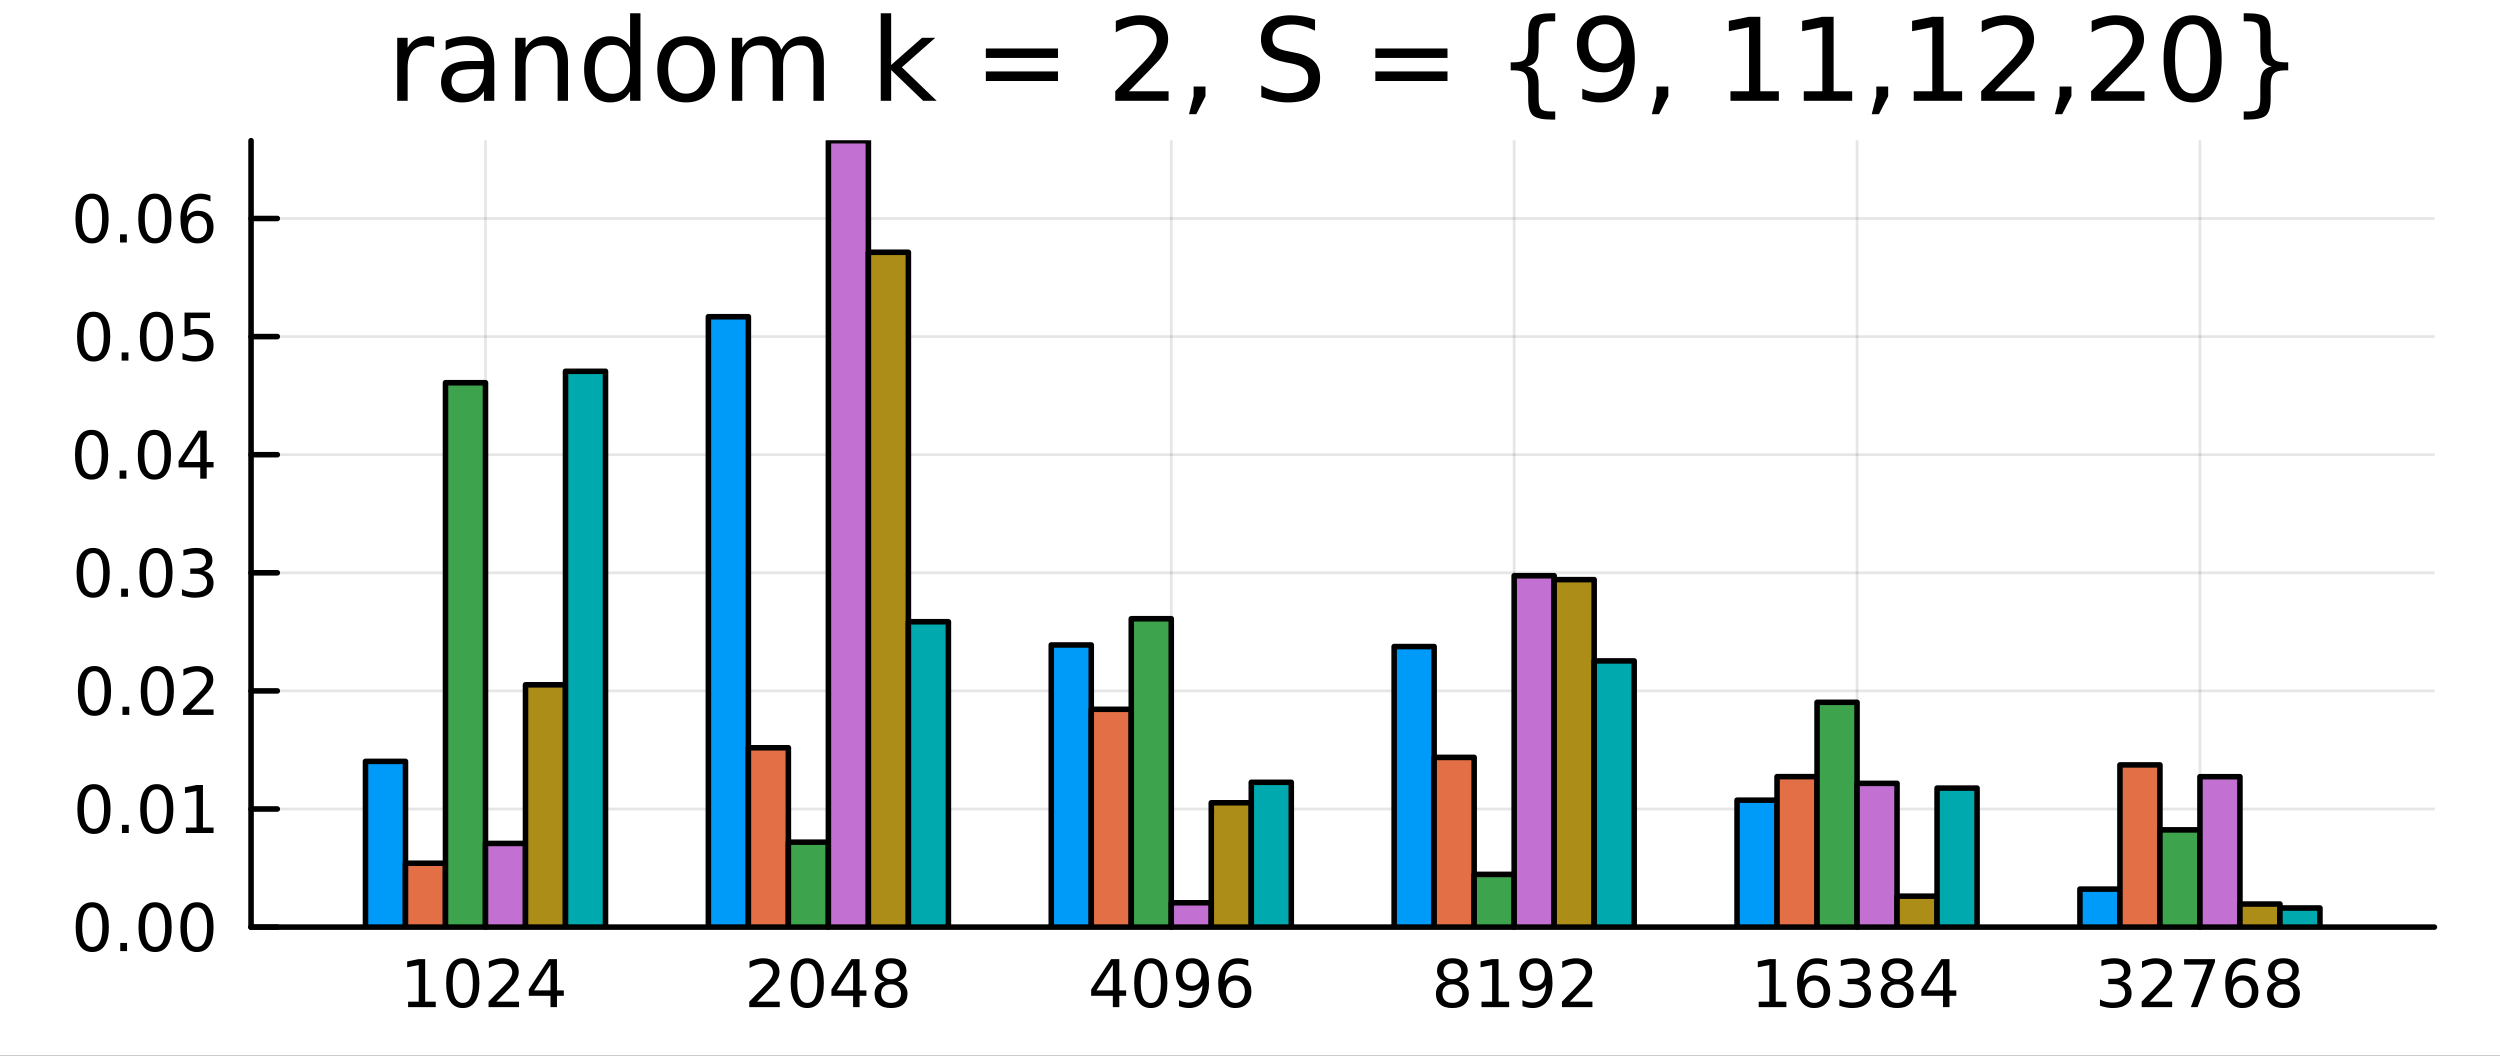 <svg xmlns="http://www.w3.org/2000/svg" xmlns:xlink="http://www.w3.org/1999/xlink" width="450" height="190" viewBox="0 0 1800 760">
<rect x="0" y="0" width="1800" height="760" fill="#333333" stroke="none"/>
<defs>
  <clipPath id="clip790">
    <rect x="0" y="0" width="1800" height="760"></rect>
  </clipPath>
</defs>
<path clip-path="url(#clip790)" d="M0 760 L1800 760 L1800 0 L0 0  Z" fill="#ffffff" fill-rule="evenodd" fill-opacity="1"></path>
<defs>
  <clipPath id="clip791">
    <rect x="360" y="0" width="1261" height="760"></rect>
  </clipPath>
</defs>
<path clip-path="url(#clip790)" d="M180.76 667.52 L1752.76 667.52 L1752.76 101.296 L180.76 101.296  Z" fill="#ffffff" fill-rule="evenodd" fill-opacity="1"></path>
<defs>
  <clipPath id="clip792">
    <rect x="180" y="101" width="1573" height="567"></rect>
  </clipPath>
</defs>
<polyline clip-path="url(#clip792)" style="stroke:#000000; stroke-linecap:round; stroke-linejoin:round; stroke-width:2; stroke-opacity:0.1; fill:none" points="349.555,667.52 349.555,101.296 "></polyline>
<polyline clip-path="url(#clip792)" style="stroke:#000000; stroke-linecap:round; stroke-linejoin:round; stroke-width:2; stroke-opacity:0.1; fill:none" points="596.436,667.52 596.436,101.296 "></polyline>
<polyline clip-path="url(#clip792)" style="stroke:#000000; stroke-linecap:round; stroke-linejoin:round; stroke-width:2; stroke-opacity:0.1; fill:none" points="843.317,667.52 843.317,101.296 "></polyline>
<polyline clip-path="url(#clip792)" style="stroke:#000000; stroke-linecap:round; stroke-linejoin:round; stroke-width:2; stroke-opacity:0.1; fill:none" points="1090.2,667.52 1090.2,101.296 "></polyline>
<polyline clip-path="url(#clip792)" style="stroke:#000000; stroke-linecap:round; stroke-linejoin:round; stroke-width:2; stroke-opacity:0.1; fill:none" points="1337.08,667.52 1337.08,101.296 "></polyline>
<polyline clip-path="url(#clip792)" style="stroke:#000000; stroke-linecap:round; stroke-linejoin:round; stroke-width:2; stroke-opacity:0.1; fill:none" points="1583.96,667.52 1583.96,101.296 "></polyline>
<polyline clip-path="url(#clip792)" style="stroke:#000000; stroke-linecap:round; stroke-linejoin:round; stroke-width:2; stroke-opacity:0.1; fill:none" points="180.76,667.52 1752.76,667.52 "></polyline>
<polyline clip-path="url(#clip792)" style="stroke:#000000; stroke-linecap:round; stroke-linejoin:round; stroke-width:2; stroke-opacity:0.1; fill:none" points="180.76,582.485 1752.76,582.485 "></polyline>
<polyline clip-path="url(#clip792)" style="stroke:#000000; stroke-linecap:round; stroke-linejoin:round; stroke-width:2; stroke-opacity:0.1; fill:none" points="180.76,497.45 1752.76,497.45 "></polyline>
<polyline clip-path="url(#clip792)" style="stroke:#000000; stroke-linecap:round; stroke-linejoin:round; stroke-width:2; stroke-opacity:0.1; fill:none" points="180.76,412.415 1752.76,412.415 "></polyline>
<polyline clip-path="url(#clip792)" style="stroke:#000000; stroke-linecap:round; stroke-linejoin:round; stroke-width:2; stroke-opacity:0.1; fill:none" points="180.76,327.379 1752.76,327.379 "></polyline>
<polyline clip-path="url(#clip792)" style="stroke:#000000; stroke-linecap:round; stroke-linejoin:round; stroke-width:2; stroke-opacity:0.1; fill:none" points="180.76,242.344 1752.76,242.344 "></polyline>
<polyline clip-path="url(#clip792)" style="stroke:#000000; stroke-linecap:round; stroke-linejoin:round; stroke-width:2; stroke-opacity:0.1; fill:none" points="180.76,157.309 1752.76,157.309 "></polyline>
<polyline clip-path="url(#clip790)" style="stroke:#000000; stroke-linecap:round; stroke-linejoin:round; stroke-width:4; stroke-opacity:1; fill:none" points="180.76,667.52 1752.76,667.52 "></polyline>
<polyline clip-path="url(#clip790)" style="stroke:#000000; stroke-linecap:round; stroke-linejoin:round; stroke-width:4; stroke-opacity:1; fill:none" points="349.555,667.52 349.555,648.622 "></polyline>
<polyline clip-path="url(#clip790)" style="stroke:#000000; stroke-linecap:round; stroke-linejoin:round; stroke-width:4; stroke-opacity:1; fill:none" points="596.436,667.52 596.436,648.622 "></polyline>
<polyline clip-path="url(#clip790)" style="stroke:#000000; stroke-linecap:round; stroke-linejoin:round; stroke-width:4; stroke-opacity:1; fill:none" points="843.317,667.52 843.317,648.622 "></polyline>
<polyline clip-path="url(#clip790)" style="stroke:#000000; stroke-linecap:round; stroke-linejoin:round; stroke-width:4; stroke-opacity:1; fill:none" points="1090.2,667.52 1090.2,648.622 "></polyline>
<polyline clip-path="url(#clip790)" style="stroke:#000000; stroke-linecap:round; stroke-linejoin:round; stroke-width:4; stroke-opacity:1; fill:none" points="1337.08,667.52 1337.08,648.622 "></polyline>
<polyline clip-path="url(#clip790)" style="stroke:#000000; stroke-linecap:round; stroke-linejoin:round; stroke-width:4; stroke-opacity:1; fill:none" points="1583.96,667.52 1583.96,648.622 "></polyline>
<path clip-path="url(#clip790)" d="M293.838 721.185 L301.477 721.185 L301.477 694.819 L293.167 696.486 L293.167 692.227 L301.43 690.56 L306.106 690.56 L306.106 721.185 L313.745 721.185 L313.745 725.12 L293.838 725.12 L293.838 721.185 Z" fill="#000000" fill-rule="nonzero" fill-opacity="1"></path><path clip-path="url(#clip790)" d="M333.19 693.639 Q329.578 693.639 327.75 697.203 Q325.944 700.745 325.944 707.875 Q325.944 714.981 327.75 718.546 Q329.578 722.087 333.19 722.087 Q336.824 722.087 338.629 718.546 Q340.458 714.981 340.458 707.875 Q340.458 700.745 338.629 697.203 Q336.824 693.639 333.19 693.639 M333.19 689.935 Q339 689.935 342.055 694.541 Q345.134 699.125 345.134 707.875 Q345.134 716.601 342.055 721.208 Q339 725.791 333.19 725.791 Q327.379 725.791 324.301 721.208 Q321.245 716.601 321.245 707.875 Q321.245 699.125 324.301 694.541 Q327.379 689.935 333.19 689.935 Z" fill="#000000" fill-rule="nonzero" fill-opacity="1"></path><path clip-path="url(#clip790)" d="M357.379 721.185 L373.699 721.185 L373.699 725.12 L351.754 725.12 L351.754 721.185 Q354.416 718.43 359 713.8 Q363.606 709.148 364.787 707.805 Q367.032 705.282 367.912 703.546 Q368.814 701.787 368.814 700.097 Q368.814 697.342 366.87 695.606 Q364.949 693.87 361.847 693.87 Q359.648 693.87 357.194 694.634 Q354.764 695.398 351.986 696.949 L351.986 692.227 Q354.81 691.092 357.263 690.514 Q359.717 689.935 361.754 689.935 Q367.125 689.935 370.319 692.62 Q373.513 695.305 373.513 699.796 Q373.513 701.926 372.703 703.847 Q371.916 705.745 369.81 708.338 Q369.231 709.009 366.129 712.226 Q363.027 715.421 357.379 721.185 Z" fill="#000000" fill-rule="nonzero" fill-opacity="1"></path><path clip-path="url(#clip790)" d="M396.361 694.634 L384.555 713.083 L396.361 713.083 L396.361 694.634 M395.134 690.56 L401.013 690.56 L401.013 713.083 L405.944 713.083 L405.944 716.972 L401.013 716.972 L401.013 725.12 L396.361 725.12 L396.361 716.972 L380.759 716.972 L380.759 712.458 L395.134 690.56 Z" fill="#000000" fill-rule="nonzero" fill-opacity="1"></path><path clip-path="url(#clip790)" d="M545.094 721.185 L561.413 721.185 L561.413 725.12 L539.469 725.12 L539.469 721.185 Q542.131 718.43 546.714 713.8 Q551.321 709.148 552.501 707.805 Q554.747 705.282 555.626 703.546 Q556.529 701.787 556.529 700.097 Q556.529 697.342 554.585 695.606 Q552.663 693.87 549.562 693.87 Q547.363 693.87 544.909 694.634 Q542.478 695.398 539.701 696.949 L539.701 692.227 Q542.525 691.092 544.978 690.514 Q547.432 689.935 549.469 689.935 Q554.839 689.935 558.034 692.62 Q561.228 695.305 561.228 699.796 Q561.228 701.926 560.418 703.847 Q559.631 705.745 557.524 708.338 Q556.946 709.009 553.844 712.226 Q550.742 715.421 545.094 721.185 Z" fill="#000000" fill-rule="nonzero" fill-opacity="1"></path><path clip-path="url(#clip790)" d="M581.228 693.639 Q577.617 693.639 575.788 697.203 Q573.983 700.745 573.983 707.875 Q573.983 714.981 575.788 718.546 Q577.617 722.087 581.228 722.087 Q584.862 722.087 586.668 718.546 Q588.497 714.981 588.497 707.875 Q588.497 700.745 586.668 697.203 Q584.862 693.639 581.228 693.639 M581.228 689.935 Q587.038 689.935 590.094 694.541 Q593.172 699.125 593.172 707.875 Q593.172 716.601 590.094 721.208 Q587.038 725.791 581.228 725.791 Q575.418 725.791 572.339 721.208 Q569.284 716.601 569.284 707.875 Q569.284 699.125 572.339 694.541 Q575.418 689.935 581.228 689.935 Z" fill="#000000" fill-rule="nonzero" fill-opacity="1"></path><path clip-path="url(#clip790)" d="M614.237 694.634 L602.432 713.083 L614.237 713.083 L614.237 694.634 M613.01 690.56 L618.89 690.56 L618.89 713.083 L623.82 713.083 L623.82 716.972 L618.89 716.972 L618.89 725.12 L614.237 725.12 L614.237 716.972 L598.635 716.972 L598.635 712.458 L613.01 690.56 Z" fill="#000000" fill-rule="nonzero" fill-opacity="1"></path><path clip-path="url(#clip790)" d="M641.552 708.708 Q638.219 708.708 636.297 710.49 Q634.399 712.273 634.399 715.398 Q634.399 718.523 636.297 720.305 Q638.219 722.087 641.552 722.087 Q644.885 722.087 646.806 720.305 Q648.728 718.5 648.728 715.398 Q648.728 712.273 646.806 710.49 Q644.908 708.708 641.552 708.708 M636.876 706.717 Q633.867 705.976 632.177 703.916 Q630.51 701.856 630.51 698.893 Q630.51 694.75 633.45 692.342 Q636.413 689.935 641.552 689.935 Q646.714 689.935 649.654 692.342 Q652.593 694.75 652.593 698.893 Q652.593 701.856 650.904 703.916 Q649.237 705.976 646.251 706.717 Q649.63 707.504 651.505 709.796 Q653.404 712.088 653.404 715.398 Q653.404 720.421 650.325 723.106 Q647.269 725.791 641.552 725.791 Q635.834 725.791 632.756 723.106 Q629.7 720.421 629.7 715.398 Q629.7 712.088 631.598 709.796 Q633.496 707.504 636.876 706.717 M635.163 699.333 Q635.163 702.018 636.83 703.523 Q638.519 705.027 641.552 705.027 Q644.561 705.027 646.251 703.523 Q647.964 702.018 647.964 699.333 Q647.964 696.648 646.251 695.143 Q644.561 693.639 641.552 693.639 Q638.519 693.639 636.83 695.143 Q635.163 696.648 635.163 699.333 Z" fill="#000000" fill-rule="nonzero" fill-opacity="1"></path><path clip-path="url(#clip790)" d="M801.246 694.634 L789.44 713.083 L801.246 713.083 L801.246 694.634 M800.019 690.56 L805.899 690.56 L805.899 713.083 L810.829 713.083 L810.829 716.972 L805.899 716.972 L805.899 725.12 L801.246 725.12 L801.246 716.972 L785.644 716.972 L785.644 712.458 L800.019 690.56 Z" fill="#000000" fill-rule="nonzero" fill-opacity="1"></path><path clip-path="url(#clip790)" d="M828.561 693.639 Q824.949 693.639 823.121 697.203 Q821.315 700.745 821.315 707.875 Q821.315 714.981 823.121 718.546 Q824.949 722.087 828.561 722.087 Q832.195 722.087 834 718.546 Q835.829 714.981 835.829 707.875 Q835.829 700.745 834 697.203 Q832.195 693.639 828.561 693.639 M828.561 689.935 Q834.371 689.935 837.426 694.541 Q840.505 699.125 840.505 707.875 Q840.505 716.601 837.426 721.208 Q834.371 725.791 828.561 725.791 Q822.75 725.791 819.672 721.208 Q816.616 716.601 816.616 707.875 Q816.616 699.125 819.672 694.541 Q822.75 689.935 828.561 689.935 Z" fill="#000000" fill-rule="nonzero" fill-opacity="1"></path><path clip-path="url(#clip790)" d="M848.861 724.402 L848.861 720.143 Q850.621 720.976 852.426 721.416 Q854.232 721.856 855.968 721.856 Q860.597 721.856 863.028 718.754 Q865.482 715.629 865.829 709.287 Q864.486 711.277 862.426 712.342 Q860.366 713.407 857.866 713.407 Q852.681 713.407 849.648 710.282 Q846.639 707.134 846.639 701.694 Q846.639 696.37 849.787 693.152 Q852.935 689.935 858.167 689.935 Q864.162 689.935 867.31 694.541 Q870.482 699.125 870.482 707.875 Q870.482 716.046 866.593 720.93 Q862.727 725.791 856.176 725.791 Q854.417 725.791 852.611 725.444 Q850.806 725.097 848.861 724.402 M858.167 709.75 Q861.315 709.75 863.144 707.597 Q864.996 705.444 864.996 701.694 Q864.996 697.967 863.144 695.814 Q861.315 693.639 858.167 693.639 Q855.019 693.639 853.167 695.814 Q851.338 697.967 851.338 701.694 Q851.338 705.444 853.167 707.597 Q855.019 709.75 858.167 709.75 Z" fill="#000000" fill-rule="nonzero" fill-opacity="1"></path><path clip-path="url(#clip790)" d="M889.463 705.976 Q886.315 705.976 884.463 708.129 Q882.634 710.282 882.634 714.032 Q882.634 717.759 884.463 719.935 Q886.315 722.087 889.463 722.087 Q892.611 722.087 894.44 719.935 Q896.292 717.759 896.292 714.032 Q896.292 710.282 894.44 708.129 Q892.611 705.976 889.463 705.976 M898.745 691.324 L898.745 695.583 Q896.986 694.75 895.181 694.31 Q893.398 693.87 891.639 693.87 Q887.009 693.87 884.556 696.995 Q882.125 700.12 881.778 706.439 Q883.144 704.426 885.204 703.361 Q887.264 702.273 889.741 702.273 Q894.949 702.273 897.958 705.444 Q900.991 708.592 900.991 714.032 Q900.991 719.356 897.843 722.574 Q894.694 725.791 889.463 725.791 Q883.468 725.791 880.296 721.208 Q877.125 716.601 877.125 707.875 Q877.125 699.68 881.014 694.819 Q884.903 689.935 891.454 689.935 Q893.213 689.935 894.995 690.282 Q896.801 690.629 898.745 691.324 Z" fill="#000000" fill-rule="nonzero" fill-opacity="1"></path><path clip-path="url(#clip790)" d="M1045.71 708.708 Q1042.37 708.708 1040.45 710.49 Q1038.56 712.273 1038.56 715.398 Q1038.56 718.523 1040.45 720.305 Q1042.37 722.087 1045.71 722.087 Q1049.04 722.087 1050.96 720.305 Q1052.88 718.5 1052.88 715.398 Q1052.88 712.273 1050.96 710.49 Q1049.06 708.708 1045.71 708.708 M1041.03 706.717 Q1038.02 705.976 1036.33 703.916 Q1034.67 701.856 1034.67 698.893 Q1034.67 694.75 1037.61 692.342 Q1040.57 689.935 1045.71 689.935 Q1050.87 689.935 1053.81 692.342 Q1056.75 694.75 1056.75 698.893 Q1056.75 701.856 1055.06 703.916 Q1053.39 705.976 1050.41 706.717 Q1053.79 707.504 1055.66 709.796 Q1057.56 712.088 1057.56 715.398 Q1057.56 720.421 1054.48 723.106 Q1051.43 725.791 1045.71 725.791 Q1039.99 725.791 1036.91 723.106 Q1033.86 720.421 1033.86 715.398 Q1033.86 712.088 1035.75 709.796 Q1037.65 707.504 1041.03 706.717 M1039.32 699.333 Q1039.32 702.018 1040.99 703.523 Q1042.68 705.027 1045.71 705.027 Q1048.72 705.027 1050.41 703.523 Q1052.12 702.018 1052.12 699.333 Q1052.12 696.648 1050.41 695.143 Q1048.72 693.639 1045.71 693.639 Q1042.68 693.639 1040.99 695.143 Q1039.32 696.648 1039.32 699.333 Z" fill="#000000" fill-rule="nonzero" fill-opacity="1"></path><path clip-path="url(#clip790)" d="M1066.68 721.185 L1074.32 721.185 L1074.32 694.819 L1066.01 696.486 L1066.01 692.227 L1074.27 690.56 L1078.95 690.56 L1078.95 721.185 L1086.59 721.185 L1086.59 725.12 L1066.68 725.12 L1066.68 721.185 Z" fill="#000000" fill-rule="nonzero" fill-opacity="1"></path><path clip-path="url(#clip790)" d="M1096.17 724.402 L1096.17 720.143 Q1097.93 720.976 1099.74 721.416 Q1101.54 721.856 1103.28 721.856 Q1107.91 721.856 1110.34 718.754 Q1112.79 715.629 1113.14 709.287 Q1111.8 711.277 1109.74 712.342 Q1107.68 713.407 1105.18 713.407 Q1099.99 713.407 1096.96 710.282 Q1093.95 707.134 1093.95 701.694 Q1093.95 696.37 1097.1 693.152 Q1100.24 689.935 1105.48 689.935 Q1111.47 689.935 1114.62 694.541 Q1117.79 699.125 1117.79 707.875 Q1117.79 716.046 1113.9 720.93 Q1110.04 725.791 1103.49 725.791 Q1101.73 725.791 1099.92 725.444 Q1098.12 725.097 1096.17 724.402 M1105.48 709.75 Q1108.62 709.75 1110.45 707.597 Q1112.3 705.444 1112.3 701.694 Q1112.3 697.967 1110.45 695.814 Q1108.62 693.639 1105.48 693.639 Q1102.33 693.639 1100.48 695.814 Q1098.65 697.967 1098.65 701.694 Q1098.65 705.444 1100.48 707.597 Q1102.33 709.75 1105.48 709.75 Z" fill="#000000" fill-rule="nonzero" fill-opacity="1"></path><path clip-path="url(#clip790)" d="M1130.22 721.185 L1146.54 721.185 L1146.54 725.12 L1124.6 725.12 L1124.6 721.185 Q1127.26 718.43 1131.84 713.8 Q1136.45 709.148 1137.63 707.805 Q1139.87 705.282 1140.75 703.546 Q1141.66 701.787 1141.66 700.097 Q1141.66 697.342 1139.71 695.606 Q1137.79 693.87 1134.69 693.87 Q1132.49 693.87 1130.04 694.634 Q1127.61 695.398 1124.83 696.949 L1124.83 692.227 Q1127.65 691.092 1130.11 690.514 Q1132.56 689.935 1134.6 689.935 Q1139.97 689.935 1143.16 692.62 Q1146.36 695.305 1146.36 699.796 Q1146.36 701.926 1145.55 703.847 Q1144.76 705.745 1142.65 708.338 Q1142.07 709.009 1138.97 712.226 Q1135.87 715.421 1130.22 721.185 Z" fill="#000000" fill-rule="nonzero" fill-opacity="1"></path><path clip-path="url(#clip790)" d="M1266.28 721.185 L1273.92 721.185 L1273.92 694.819 L1265.61 696.486 L1265.61 692.227 L1273.87 690.56 L1278.55 690.56 L1278.55 721.185 L1286.19 721.185 L1286.19 725.12 L1266.28 725.12 L1266.28 721.185 Z" fill="#000000" fill-rule="nonzero" fill-opacity="1"></path><path clip-path="url(#clip790)" d="M1306.21 705.976 Q1303.06 705.976 1301.21 708.129 Q1299.38 710.282 1299.38 714.032 Q1299.38 717.759 1301.21 719.935 Q1303.06 722.087 1306.21 722.087 Q1309.36 722.087 1311.19 719.935 Q1313.04 717.759 1313.04 714.032 Q1313.04 710.282 1311.19 708.129 Q1309.36 705.976 1306.21 705.976 M1315.49 691.324 L1315.49 695.583 Q1313.73 694.75 1311.93 694.31 Q1310.15 693.87 1308.39 693.87 Q1303.76 693.87 1301.3 696.995 Q1298.87 700.12 1298.53 706.439 Q1299.89 704.426 1301.95 703.361 Q1304.01 702.273 1306.49 702.273 Q1311.7 702.273 1314.71 705.444 Q1317.74 708.592 1317.74 714.032 Q1317.74 719.356 1314.59 722.574 Q1311.44 725.791 1306.21 725.791 Q1300.22 725.791 1297.05 721.208 Q1293.87 716.601 1293.87 707.875 Q1293.87 699.68 1297.76 694.819 Q1301.65 689.935 1308.2 689.935 Q1309.96 689.935 1311.74 690.282 Q1313.55 690.629 1315.49 691.324 Z" fill="#000000" fill-rule="nonzero" fill-opacity="1"></path><path clip-path="url(#clip790)" d="M1339.96 706.486 Q1343.32 707.203 1345.19 709.472 Q1347.09 711.74 1347.09 715.074 Q1347.09 720.189 1343.57 722.99 Q1340.05 725.791 1333.57 725.791 Q1331.4 725.791 1329.08 725.351 Q1326.79 724.935 1324.34 724.078 L1324.34 719.564 Q1326.28 720.699 1328.6 721.277 Q1330.91 721.856 1333.43 721.856 Q1337.83 721.856 1340.12 720.12 Q1342.44 718.384 1342.44 715.074 Q1342.44 712.018 1340.29 710.305 Q1338.16 708.569 1334.34 708.569 L1330.31 708.569 L1330.31 704.726 L1334.52 704.726 Q1337.97 704.726 1339.8 703.361 Q1341.63 701.972 1341.63 699.379 Q1341.63 696.717 1339.73 695.305 Q1337.86 693.87 1334.34 693.87 Q1332.42 693.87 1330.22 694.287 Q1328.02 694.703 1325.38 695.583 L1325.38 691.416 Q1328.04 690.676 1330.36 690.305 Q1332.69 689.935 1334.75 689.935 Q1340.08 689.935 1343.18 692.365 Q1346.28 694.773 1346.28 698.893 Q1346.28 701.764 1344.64 703.754 Q1342.99 705.722 1339.96 706.486 Z" fill="#000000" fill-rule="nonzero" fill-opacity="1"></path><path clip-path="url(#clip790)" d="M1365.96 708.708 Q1362.62 708.708 1360.7 710.49 Q1358.8 712.273 1358.8 715.398 Q1358.8 718.523 1360.7 720.305 Q1362.62 722.087 1365.96 722.087 Q1369.29 722.087 1371.21 720.305 Q1373.13 718.5 1373.13 715.398 Q1373.13 712.273 1371.21 710.49 Q1369.31 708.708 1365.96 708.708 M1361.28 706.717 Q1358.27 705.976 1356.58 703.916 Q1354.92 701.856 1354.92 698.893 Q1354.92 694.75 1357.86 692.342 Q1360.82 689.935 1365.96 689.935 Q1371.12 689.935 1374.06 692.342 Q1377 694.75 1377 698.893 Q1377 701.856 1375.31 703.916 Q1373.64 705.976 1370.66 706.717 Q1374.04 707.504 1375.91 709.796 Q1377.81 712.088 1377.81 715.398 Q1377.81 720.421 1374.73 723.106 Q1371.67 725.791 1365.96 725.791 Q1360.24 725.791 1357.16 723.106 Q1354.11 720.421 1354.11 715.398 Q1354.11 712.088 1356 709.796 Q1357.9 707.504 1361.28 706.717 M1359.57 699.333 Q1359.57 702.018 1361.23 703.523 Q1362.92 705.027 1365.96 705.027 Q1368.97 705.027 1370.66 703.523 Q1372.37 702.018 1372.37 699.333 Q1372.37 696.648 1370.66 695.143 Q1368.97 693.639 1365.96 693.639 Q1362.92 693.639 1361.23 695.143 Q1359.57 696.648 1359.57 699.333 Z" fill="#000000" fill-rule="nonzero" fill-opacity="1"></path><path clip-path="url(#clip790)" d="M1398.97 694.634 L1387.16 713.083 L1398.97 713.083 L1398.97 694.634 M1397.74 690.56 L1403.62 690.56 L1403.62 713.083 L1408.55 713.083 L1408.55 716.972 L1403.62 716.972 L1403.62 725.12 L1398.97 725.12 L1398.97 716.972 L1383.36 716.972 L1383.36 712.458 L1397.74 690.56 Z" fill="#000000" fill-rule="nonzero" fill-opacity="1"></path><path clip-path="url(#clip790)" d="M1527.61 706.486 Q1530.96 707.203 1532.84 709.472 Q1534.74 711.74 1534.74 715.074 Q1534.74 720.189 1531.22 722.99 Q1527.7 725.791 1521.22 725.791 Q1519.04 725.791 1516.73 725.351 Q1514.44 724.935 1511.98 724.078 L1511.98 719.564 Q1513.93 720.699 1516.24 721.277 Q1518.56 721.856 1521.08 721.856 Q1525.48 721.856 1527.77 720.12 Q1530.08 718.384 1530.08 715.074 Q1530.08 712.018 1527.93 710.305 Q1525.8 708.569 1521.98 708.569 L1517.95 708.569 L1517.95 704.726 L1522.17 704.726 Q1525.62 704.726 1527.44 703.361 Q1529.27 701.972 1529.27 699.379 Q1529.27 696.717 1527.38 695.305 Q1525.5 693.87 1521.98 693.87 Q1520.06 693.87 1517.86 694.287 Q1515.66 694.703 1513.02 695.583 L1513.02 691.416 Q1515.69 690.676 1518 690.305 Q1520.34 689.935 1522.4 689.935 Q1527.72 689.935 1530.82 692.365 Q1533.93 694.773 1533.93 698.893 Q1533.93 701.764 1532.28 703.754 Q1530.64 705.722 1527.61 706.486 Z" fill="#000000" fill-rule="nonzero" fill-opacity="1"></path><path clip-path="url(#clip790)" d="M1547.63 721.185 L1563.95 721.185 L1563.95 725.12 L1542.01 725.12 L1542.01 721.185 Q1544.67 718.43 1549.25 713.8 Q1553.86 709.148 1555.04 707.805 Q1557.28 705.282 1558.16 703.546 Q1559.07 701.787 1559.07 700.097 Q1559.07 697.342 1557.12 695.606 Q1555.2 693.87 1552.1 693.87 Q1549.9 693.87 1547.44 694.634 Q1545.01 695.398 1542.24 696.949 L1542.24 692.227 Q1545.06 691.092 1547.51 690.514 Q1549.97 689.935 1552 689.935 Q1557.38 689.935 1560.57 692.62 Q1563.76 695.305 1563.76 699.796 Q1563.76 701.926 1562.95 703.847 Q1562.17 705.745 1560.06 708.338 Q1559.48 709.009 1556.38 712.226 Q1553.28 715.421 1547.63 721.185 Z" fill="#000000" fill-rule="nonzero" fill-opacity="1"></path><path clip-path="url(#clip790)" d="M1572.58 690.56 L1594.81 690.56 L1594.81 692.551 L1582.26 725.12 L1577.38 725.12 L1589.18 694.495 L1572.58 694.495 L1572.58 690.56 Z" fill="#000000" fill-rule="nonzero" fill-opacity="1"></path><path clip-path="url(#clip790)" d="M1614.5 705.976 Q1611.36 705.976 1609.5 708.129 Q1607.68 710.282 1607.68 714.032 Q1607.68 717.759 1609.5 719.935 Q1611.36 722.087 1614.5 722.087 Q1617.65 722.087 1619.48 719.935 Q1621.33 717.759 1621.33 714.032 Q1621.33 710.282 1619.48 708.129 Q1617.65 705.976 1614.5 705.976 M1623.79 691.324 L1623.79 695.583 Q1622.03 694.75 1620.22 694.31 Q1618.44 693.87 1616.68 693.87 Q1612.05 693.87 1609.6 696.995 Q1607.17 700.12 1606.82 706.439 Q1608.19 704.426 1610.25 703.361 Q1612.31 702.273 1614.78 702.273 Q1619.99 702.273 1623 705.444 Q1626.03 708.592 1626.03 714.032 Q1626.03 719.356 1622.88 722.574 Q1619.74 725.791 1614.5 725.791 Q1608.51 725.791 1605.34 721.208 Q1602.17 716.601 1602.17 707.875 Q1602.17 699.68 1606.06 694.819 Q1609.94 689.935 1616.5 689.935 Q1618.25 689.935 1620.04 690.282 Q1621.84 690.629 1623.79 691.324 Z" fill="#000000" fill-rule="nonzero" fill-opacity="1"></path><path clip-path="url(#clip790)" d="M1644.09 708.708 Q1640.75 708.708 1638.83 710.49 Q1636.94 712.273 1636.94 715.398 Q1636.94 718.523 1638.83 720.305 Q1640.75 722.087 1644.09 722.087 Q1647.42 722.087 1649.34 720.305 Q1651.26 718.5 1651.26 715.398 Q1651.26 712.273 1649.34 710.49 Q1647.44 708.708 1644.09 708.708 M1639.41 706.717 Q1636.4 705.976 1634.71 703.916 Q1633.05 701.856 1633.05 698.893 Q1633.05 694.75 1635.99 692.342 Q1638.95 689.935 1644.09 689.935 Q1649.25 689.935 1652.19 692.342 Q1655.13 694.75 1655.13 698.893 Q1655.13 701.856 1653.44 703.916 Q1651.77 705.976 1648.79 706.717 Q1652.17 707.504 1654.04 709.796 Q1655.94 712.088 1655.94 715.398 Q1655.94 720.421 1652.86 723.106 Q1649.81 725.791 1644.09 725.791 Q1638.37 725.791 1635.29 723.106 Q1632.24 720.421 1632.24 715.398 Q1632.24 712.088 1634.13 709.796 Q1636.03 707.504 1639.41 706.717 M1637.7 699.333 Q1637.7 702.018 1639.37 703.523 Q1641.06 705.027 1644.09 705.027 Q1647.1 705.027 1648.79 703.523 Q1650.5 702.018 1650.5 699.333 Q1650.5 696.648 1648.79 695.143 Q1647.1 693.639 1644.09 693.639 Q1641.06 693.639 1639.37 695.143 Q1637.7 696.648 1637.7 699.333 Z" fill="#000000" fill-rule="nonzero" fill-opacity="1"></path><polyline clip-path="url(#clip790)" style="stroke:#000000; stroke-linecap:round; stroke-linejoin:round; stroke-width:4; stroke-opacity:1; fill:none" points="180.76,667.52 180.76,101.296 "></polyline>
<polyline clip-path="url(#clip790)" style="stroke:#000000; stroke-linecap:round; stroke-linejoin:round; stroke-width:4; stroke-opacity:1; fill:none" points="180.76,667.52 199.658,667.52 "></polyline>
<polyline clip-path="url(#clip790)" style="stroke:#000000; stroke-linecap:round; stroke-linejoin:round; stroke-width:4; stroke-opacity:1; fill:none" points="180.76,582.485 199.658,582.485 "></polyline>
<polyline clip-path="url(#clip790)" style="stroke:#000000; stroke-linecap:round; stroke-linejoin:round; stroke-width:4; stroke-opacity:1; fill:none" points="180.76,497.45 199.658,497.45 "></polyline>
<polyline clip-path="url(#clip790)" style="stroke:#000000; stroke-linecap:round; stroke-linejoin:round; stroke-width:4; stroke-opacity:1; fill:none" points="180.76,412.415 199.658,412.415 "></polyline>
<polyline clip-path="url(#clip790)" style="stroke:#000000; stroke-linecap:round; stroke-linejoin:round; stroke-width:4; stroke-opacity:1; fill:none" points="180.76,327.379 199.658,327.379 "></polyline>
<polyline clip-path="url(#clip790)" style="stroke:#000000; stroke-linecap:round; stroke-linejoin:round; stroke-width:4; stroke-opacity:1; fill:none" points="180.76,242.344 199.658,242.344 "></polyline>
<polyline clip-path="url(#clip790)" style="stroke:#000000; stroke-linecap:round; stroke-linejoin:round; stroke-width:4; stroke-opacity:1; fill:none" points="180.76,157.309 199.658,157.309 "></polyline>
<path clip-path="url(#clip790)" d="M66.423 653.319 Q62.812 653.319 60.983 656.883 Q59.177 660.425 59.177 667.555 Q59.177 674.661 60.983 678.226 Q62.812 681.767 66.423 681.767 Q70.057 681.767 71.862 678.226 Q73.691 674.661 73.691 667.555 Q73.691 660.425 71.862 656.883 Q70.057 653.319 66.423 653.319 M66.423 649.615 Q72.233 649.615 75.288 654.221 Q78.367 658.805 78.367 667.555 Q78.367 676.281 75.288 680.888 Q72.233 685.471 66.423 685.471 Q60.612 685.471 57.534 680.888 Q54.478 676.281 54.478 667.555 Q54.478 658.805 57.534 654.221 Q60.612 649.615 66.423 649.615 Z" fill="#000000" fill-rule="nonzero" fill-opacity="1"></path><path clip-path="url(#clip790)" d="M86.585 678.92 L91.469 678.92 L91.469 684.8 L86.585 684.8 L86.585 678.92 Z" fill="#000000" fill-rule="nonzero" fill-opacity="1"></path><path clip-path="url(#clip790)" d="M111.654 653.319 Q108.043 653.319 106.214 656.883 Q104.409 660.425 104.409 667.555 Q104.409 674.661 106.214 678.226 Q108.043 681.767 111.654 681.767 Q115.288 681.767 117.094 678.226 Q118.922 674.661 118.922 667.555 Q118.922 660.425 117.094 656.883 Q115.288 653.319 111.654 653.319 M111.654 649.615 Q117.464 649.615 120.52 654.221 Q123.598 658.805 123.598 667.555 Q123.598 676.281 120.52 680.888 Q117.464 685.471 111.654 685.471 Q105.844 685.471 102.765 680.888 Q99.71 676.281 99.71 667.555 Q99.71 658.805 102.765 654.221 Q105.844 649.615 111.654 649.615 Z" fill="#000000" fill-rule="nonzero" fill-opacity="1"></path><path clip-path="url(#clip790)" d="M141.816 653.319 Q138.205 653.319 136.376 656.883 Q134.57 660.425 134.57 667.555 Q134.57 674.661 136.376 678.226 Q138.205 681.767 141.816 681.767 Q145.45 681.767 147.256 678.226 Q149.084 674.661 149.084 667.555 Q149.084 660.425 147.256 656.883 Q145.45 653.319 141.816 653.319 M141.816 649.615 Q147.626 649.615 150.681 654.221 Q153.76 658.805 153.76 667.555 Q153.76 676.281 150.681 680.888 Q147.626 685.471 141.816 685.471 Q136.006 685.471 132.927 680.888 Q129.871 676.281 129.871 667.555 Q129.871 658.805 132.927 654.221 Q136.006 649.615 141.816 649.615 Z" fill="#000000" fill-rule="nonzero" fill-opacity="1"></path><path clip-path="url(#clip790)" d="M67.65 568.283 Q64.038 568.283 62.21 571.848 Q60.404 575.39 60.404 582.519 Q60.404 589.626 62.21 593.191 Q64.038 596.732 67.65 596.732 Q71.284 596.732 73.089 593.191 Q74.918 589.626 74.918 582.519 Q74.918 575.39 73.089 571.848 Q71.284 568.283 67.65 568.283 M67.65 564.58 Q73.46 564.58 76.515 569.186 Q79.594 573.77 79.594 582.519 Q79.594 591.246 76.515 595.853 Q73.46 600.436 67.65 600.436 Q61.839 600.436 58.761 595.853 Q55.705 591.246 55.705 582.519 Q55.705 573.77 58.761 569.186 Q61.839 564.58 67.65 564.58 Z" fill="#000000" fill-rule="nonzero" fill-opacity="1"></path><path clip-path="url(#clip790)" d="M87.811 593.885 L92.696 593.885 L92.696 599.765 L87.811 599.765 L87.811 593.885 Z" fill="#000000" fill-rule="nonzero" fill-opacity="1"></path><path clip-path="url(#clip790)" d="M112.881 568.283 Q109.27 568.283 107.441 571.848 Q105.635 575.39 105.635 582.519 Q105.635 589.626 107.441 593.191 Q109.27 596.732 112.881 596.732 Q116.515 596.732 118.32 593.191 Q120.149 589.626 120.149 582.519 Q120.149 575.39 118.32 571.848 Q116.515 568.283 112.881 568.283 M112.881 564.58 Q118.691 564.58 121.746 569.186 Q124.825 573.77 124.825 582.519 Q124.825 591.246 121.746 595.853 Q118.691 600.436 112.881 600.436 Q107.071 600.436 103.992 595.853 Q100.936 591.246 100.936 582.519 Q100.936 573.77 103.992 569.186 Q107.071 564.58 112.881 564.58 Z" fill="#000000" fill-rule="nonzero" fill-opacity="1"></path><path clip-path="url(#clip790)" d="M133.853 595.83 L141.492 595.83 L141.492 569.464 L133.182 571.131 L133.182 566.871 L141.445 565.205 L146.121 565.205 L146.121 595.83 L153.76 595.83 L153.76 599.765 L133.853 599.765 L133.853 595.83 Z" fill="#000000" fill-rule="nonzero" fill-opacity="1"></path><path clip-path="url(#clip790)" d="M68.02 483.248 Q64.409 483.248 62.58 486.813 Q60.775 490.355 60.775 497.484 Q60.775 504.591 62.58 508.156 Q64.409 511.697 68.02 511.697 Q71.654 511.697 73.46 508.156 Q75.288 504.591 75.288 497.484 Q75.288 490.355 73.46 486.813 Q71.654 483.248 68.02 483.248 M68.02 479.545 Q73.83 479.545 76.885 484.151 Q79.964 488.734 79.964 497.484 Q79.964 506.211 76.885 510.818 Q73.83 515.401 68.02 515.401 Q62.21 515.401 59.131 510.818 Q56.075 506.211 56.075 497.484 Q56.075 488.734 59.131 484.151 Q62.21 479.545 68.02 479.545 Z" fill="#000000" fill-rule="nonzero" fill-opacity="1"></path><path clip-path="url(#clip790)" d="M88.182 508.85 L93.066 508.85 L93.066 514.73 L88.182 514.73 L88.182 508.85 Z" fill="#000000" fill-rule="nonzero" fill-opacity="1"></path><path clip-path="url(#clip790)" d="M113.251 483.248 Q109.64 483.248 107.811 486.813 Q106.006 490.355 106.006 497.484 Q106.006 504.591 107.811 508.156 Q109.64 511.697 113.251 511.697 Q116.885 511.697 118.691 508.156 Q120.52 504.591 120.52 497.484 Q120.52 490.355 118.691 486.813 Q116.885 483.248 113.251 483.248 M113.251 479.545 Q119.061 479.545 122.117 484.151 Q125.195 488.734 125.195 497.484 Q125.195 506.211 122.117 510.818 Q119.061 515.401 113.251 515.401 Q107.441 515.401 104.362 510.818 Q101.307 506.211 101.307 497.484 Q101.307 488.734 104.362 484.151 Q107.441 479.545 113.251 479.545 Z" fill="#000000" fill-rule="nonzero" fill-opacity="1"></path><path clip-path="url(#clip790)" d="M137.441 510.794 L153.76 510.794 L153.76 514.73 L131.816 514.73 L131.816 510.794 Q134.478 508.04 139.061 503.41 Q143.668 498.758 144.848 497.415 Q147.093 494.892 147.973 493.156 Q148.876 491.396 148.876 489.707 Q148.876 486.952 146.931 485.216 Q145.01 483.48 141.908 483.48 Q139.709 483.48 137.256 484.244 Q134.825 485.008 132.047 486.558 L132.047 481.836 Q134.871 480.702 137.325 480.123 Q139.779 479.545 141.816 479.545 Q147.186 479.545 150.38 482.23 Q153.575 484.915 153.575 489.406 Q153.575 491.535 152.765 493.457 Q151.978 495.355 149.871 497.947 Q149.293 498.619 146.191 501.836 Q143.089 505.031 137.441 510.794 Z" fill="#000000" fill-rule="nonzero" fill-opacity="1"></path><path clip-path="url(#clip790)" d="M67.071 398.213 Q63.46 398.213 61.631 401.778 Q59.825 405.32 59.825 412.449 Q59.825 419.556 61.631 423.12 Q63.46 426.662 67.071 426.662 Q70.705 426.662 72.51 423.12 Q74.339 419.556 74.339 412.449 Q74.339 405.32 72.51 401.778 Q70.705 398.213 67.071 398.213 M67.071 394.51 Q72.881 394.51 75.936 399.116 Q79.015 403.699 79.015 412.449 Q79.015 421.176 75.936 425.783 Q72.881 430.366 67.071 430.366 Q61.261 430.366 58.182 425.783 Q55.126 421.176 55.126 412.449 Q55.126 403.699 58.182 399.116 Q61.261 394.51 67.071 394.51 Z" fill="#000000" fill-rule="nonzero" fill-opacity="1"></path><path clip-path="url(#clip790)" d="M87.233 423.815 L92.117 423.815 L92.117 429.695 L87.233 429.695 L87.233 423.815 Z" fill="#000000" fill-rule="nonzero" fill-opacity="1"></path><path clip-path="url(#clip790)" d="M112.302 398.213 Q108.691 398.213 106.862 401.778 Q105.057 405.32 105.057 412.449 Q105.057 419.556 106.862 423.12 Q108.691 426.662 112.302 426.662 Q115.936 426.662 117.742 423.12 Q119.57 419.556 119.57 412.449 Q119.57 405.32 117.742 401.778 Q115.936 398.213 112.302 398.213 M112.302 394.51 Q118.112 394.51 121.168 399.116 Q124.246 403.699 124.246 412.449 Q124.246 421.176 121.168 425.783 Q118.112 430.366 112.302 430.366 Q106.492 430.366 103.413 425.783 Q100.358 421.176 100.358 412.449 Q100.358 403.699 103.413 399.116 Q106.492 394.51 112.302 394.51 Z" fill="#000000" fill-rule="nonzero" fill-opacity="1"></path><path clip-path="url(#clip790)" d="M146.631 411.06 Q149.987 411.778 151.862 414.046 Q153.76 416.315 153.76 419.648 Q153.76 424.764 150.242 427.565 Q146.723 430.366 140.242 430.366 Q138.066 430.366 135.751 429.926 Q133.459 429.509 131.006 428.653 L131.006 424.139 Q132.95 425.273 135.265 425.852 Q137.58 426.431 140.103 426.431 Q144.501 426.431 146.793 424.695 Q149.107 422.958 149.107 419.648 Q149.107 416.593 146.955 414.88 Q144.825 413.144 141.006 413.144 L136.978 413.144 L136.978 409.301 L141.191 409.301 Q144.64 409.301 146.468 407.935 Q148.297 406.546 148.297 403.954 Q148.297 401.292 146.399 399.88 Q144.524 398.445 141.006 398.445 Q139.084 398.445 136.885 398.861 Q134.686 399.278 132.047 400.158 L132.047 395.991 Q134.709 395.25 137.024 394.88 Q139.362 394.51 141.422 394.51 Q146.746 394.51 149.848 396.94 Q152.95 399.347 152.95 403.468 Q152.95 406.338 151.306 408.329 Q149.663 410.296 146.631 411.06 Z" fill="#000000" fill-rule="nonzero" fill-opacity="1"></path><path clip-path="url(#clip790)" d="M65.936 313.178 Q62.325 313.178 60.497 316.743 Q58.691 320.285 58.691 327.414 Q58.691 334.521 60.497 338.085 Q62.325 341.627 65.936 341.627 Q69.571 341.627 71.376 338.085 Q73.205 334.521 73.205 327.414 Q73.205 320.285 71.376 316.743 Q69.571 313.178 65.936 313.178 M65.936 309.474 Q71.747 309.474 74.802 314.081 Q77.881 318.664 77.881 327.414 Q77.881 336.141 74.802 340.747 Q71.747 345.331 65.936 345.331 Q60.126 345.331 57.048 340.747 Q53.992 336.141 53.992 327.414 Q53.992 318.664 57.048 314.081 Q60.126 309.474 65.936 309.474 Z" fill="#000000" fill-rule="nonzero" fill-opacity="1"></path><path clip-path="url(#clip790)" d="M86.098 338.78 L90.983 338.78 L90.983 344.659 L86.098 344.659 L86.098 338.78 Z" fill="#000000" fill-rule="nonzero" fill-opacity="1"></path><path clip-path="url(#clip790)" d="M111.168 313.178 Q107.557 313.178 105.728 316.743 Q103.922 320.285 103.922 327.414 Q103.922 334.521 105.728 338.085 Q107.557 341.627 111.168 341.627 Q114.802 341.627 116.608 338.085 Q118.436 334.521 118.436 327.414 Q118.436 320.285 116.608 316.743 Q114.802 313.178 111.168 313.178 M111.168 309.474 Q116.978 309.474 120.033 314.081 Q123.112 318.664 123.112 327.414 Q123.112 336.141 120.033 340.747 Q116.978 345.331 111.168 345.331 Q105.358 345.331 102.279 340.747 Q99.223 336.141 99.223 327.414 Q99.223 318.664 102.279 314.081 Q105.358 309.474 111.168 309.474 Z" fill="#000000" fill-rule="nonzero" fill-opacity="1"></path><path clip-path="url(#clip790)" d="M144.177 314.173 L132.371 332.622 L144.177 332.622 L144.177 314.173 M142.95 310.099 L148.83 310.099 L148.83 332.622 L153.76 332.622 L153.76 336.511 L148.83 336.511 L148.83 344.659 L144.177 344.659 L144.177 336.511 L128.575 336.511 L128.575 331.997 L142.95 310.099 Z" fill="#000000" fill-rule="nonzero" fill-opacity="1"></path><path clip-path="url(#clip790)" d="M67.418 228.143 Q63.807 228.143 61.978 231.708 Q60.173 235.249 60.173 242.379 Q60.173 249.485 61.978 253.05 Q63.807 256.592 67.418 256.592 Q71.052 256.592 72.858 253.05 Q74.686 249.485 74.686 242.379 Q74.686 235.249 72.858 231.708 Q71.052 228.143 67.418 228.143 M67.418 224.439 Q73.228 224.439 76.284 229.046 Q79.362 233.629 79.362 242.379 Q79.362 251.106 76.284 255.712 Q73.228 260.296 67.418 260.296 Q61.608 260.296 58.529 255.712 Q55.474 251.106 55.474 242.379 Q55.474 233.629 58.529 229.046 Q61.608 224.439 67.418 224.439 Z" fill="#000000" fill-rule="nonzero" fill-opacity="1"></path><path clip-path="url(#clip790)" d="M87.58 253.745 L92.464 253.745 L92.464 259.624 L87.58 259.624 L87.58 253.745 Z" fill="#000000" fill-rule="nonzero" fill-opacity="1"></path><path clip-path="url(#clip790)" d="M112.649 228.143 Q109.038 228.143 107.209 231.708 Q105.404 235.249 105.404 242.379 Q105.404 249.485 107.209 253.05 Q109.038 256.592 112.649 256.592 Q116.283 256.592 118.089 253.05 Q119.918 249.485 119.918 242.379 Q119.918 235.249 118.089 231.708 Q116.283 228.143 112.649 228.143 M112.649 224.439 Q118.459 224.439 121.515 229.046 Q124.594 233.629 124.594 242.379 Q124.594 251.106 121.515 255.712 Q118.459 260.296 112.649 260.296 Q106.839 260.296 103.76 255.712 Q100.705 251.106 100.705 242.379 Q100.705 233.629 103.76 229.046 Q106.839 224.439 112.649 224.439 Z" fill="#000000" fill-rule="nonzero" fill-opacity="1"></path><path clip-path="url(#clip790)" d="M132.857 225.064 L151.214 225.064 L151.214 228.999 L137.14 228.999 L137.14 237.472 Q138.158 237.124 139.177 236.962 Q140.195 236.777 141.214 236.777 Q147.001 236.777 150.38 239.948 Q153.76 243.12 153.76 248.536 Q153.76 254.115 150.288 257.217 Q146.816 260.296 140.496 260.296 Q138.32 260.296 136.052 259.925 Q133.807 259.555 131.399 258.814 L131.399 254.115 Q133.482 255.249 135.705 255.805 Q137.927 256.36 140.404 256.36 Q144.408 256.36 146.746 254.254 Q149.084 252.147 149.084 248.536 Q149.084 244.925 146.746 242.819 Q144.408 240.712 140.404 240.712 Q138.529 240.712 136.654 241.129 Q134.802 241.546 132.857 242.425 L132.857 225.064 Z" fill="#000000" fill-rule="nonzero" fill-opacity="1"></path><path clip-path="url(#clip790)" d="M66.261 143.108 Q62.65 143.108 60.821 146.673 Q59.015 150.214 59.015 157.344 Q59.015 164.45 60.821 168.015 Q62.65 171.557 66.261 171.557 Q69.895 171.557 71.7 168.015 Q73.529 164.45 73.529 157.344 Q73.529 150.214 71.7 146.673 Q69.895 143.108 66.261 143.108 M66.261 139.404 Q72.071 139.404 75.126 144.011 Q78.205 148.594 78.205 157.344 Q78.205 166.071 75.126 170.677 Q72.071 175.26 66.261 175.26 Q60.45 175.26 57.372 170.677 Q54.316 166.071 54.316 157.344 Q54.316 148.594 57.372 144.011 Q60.45 139.404 66.261 139.404 Z" fill="#000000" fill-rule="nonzero" fill-opacity="1"></path><path clip-path="url(#clip790)" d="M86.422 168.71 L91.307 168.71 L91.307 174.589 L86.422 174.589 L86.422 168.71 Z" fill="#000000" fill-rule="nonzero" fill-opacity="1"></path><path clip-path="url(#clip790)" d="M111.492 143.108 Q107.881 143.108 106.052 146.673 Q104.246 150.214 104.246 157.344 Q104.246 164.45 106.052 168.015 Q107.881 171.557 111.492 171.557 Q115.126 171.557 116.932 168.015 Q118.76 164.45 118.76 157.344 Q118.76 150.214 116.932 146.673 Q115.126 143.108 111.492 143.108 M111.492 139.404 Q117.302 139.404 120.358 144.011 Q123.436 148.594 123.436 157.344 Q123.436 166.071 120.358 170.677 Q117.302 175.26 111.492 175.26 Q105.682 175.26 102.603 170.677 Q99.547 166.071 99.547 157.344 Q99.547 148.594 102.603 144.011 Q105.682 139.404 111.492 139.404 Z" fill="#000000" fill-rule="nonzero" fill-opacity="1"></path><path clip-path="url(#clip790)" d="M142.232 155.446 Q139.084 155.446 137.232 157.599 Q135.404 159.751 135.404 163.501 Q135.404 167.228 137.232 169.404 Q139.084 171.557 142.232 171.557 Q145.381 171.557 147.209 169.404 Q149.061 167.228 149.061 163.501 Q149.061 159.751 147.209 157.599 Q145.381 155.446 142.232 155.446 M151.515 140.793 L151.515 145.052 Q149.756 144.219 147.95 143.779 Q146.168 143.339 144.408 143.339 Q139.779 143.339 137.325 146.464 Q134.894 149.589 134.547 155.909 Q135.913 153.895 137.973 152.83 Q140.033 151.742 142.51 151.742 Q147.718 151.742 150.728 154.913 Q153.76 158.061 153.76 163.501 Q153.76 168.825 150.612 172.043 Q147.464 175.26 142.232 175.26 Q136.237 175.26 133.066 170.677 Q129.894 166.071 129.894 157.344 Q129.894 149.149 133.783 144.288 Q137.672 139.404 144.223 139.404 Q145.982 139.404 147.765 139.751 Q149.57 140.099 151.515 140.793 Z" fill="#000000" fill-rule="nonzero" fill-opacity="1"></path><path clip-path="url(#clip790)" d="M312.577 34.173 Q311.322 33.444 309.823 33.12 Q308.365 32.756 306.582 32.756 Q300.263 32.756 296.86 36.888 Q293.498 40.979 293.498 48.676 L293.498 72.576 L286.004 72.576 L286.004 27.206 L293.498 27.206 L293.498 34.254 Q295.847 30.122 299.615 28.138 Q303.382 26.112 308.77 26.112 Q309.539 26.112 310.471 26.234 Q311.403 26.315 312.537 26.517 L312.577 34.173 Z" fill="#000000" fill-rule="nonzero" fill-opacity="1"></path><path clip-path="url(#clip790)" d="M341.015 49.769 Q331.981 49.769 328.498 51.835 Q325.014 53.901 325.014 58.884 Q325.014 62.854 327.606 65.203 Q330.239 67.512 334.736 67.512 Q340.934 67.512 344.661 63.137 Q348.428 58.722 348.428 51.43 L348.428 49.769 L341.015 49.769 M355.882 46.691 L355.882 72.576 L348.428 72.576 L348.428 65.689 Q345.876 69.821 342.068 71.806 Q338.26 73.751 332.751 73.751 Q325.783 73.751 321.652 69.862 Q317.56 65.933 317.56 59.37 Q317.56 51.714 322.664 47.825 Q327.809 43.936 337.977 43.936 L348.428 43.936 L348.428 43.207 Q348.428 38.062 345.025 35.267 Q341.663 32.431 335.546 32.431 Q331.657 32.431 327.971 33.363 Q324.285 34.295 320.882 36.158 L320.882 29.272 Q324.973 27.692 328.822 26.922 Q332.67 26.112 336.316 26.112 Q346.159 26.112 351.021 31.216 Q355.882 36.32 355.882 46.691 Z" fill="#000000" fill-rule="nonzero" fill-opacity="1"></path><path clip-path="url(#clip790)" d="M408.948 45.192 L408.948 72.576 L401.495 72.576 L401.495 45.435 Q401.495 38.994 398.983 35.794 Q396.472 32.594 391.449 32.594 Q385.413 32.594 381.929 36.442 Q378.445 40.29 378.445 46.934 L378.445 72.576 L370.951 72.576 L370.951 27.206 L378.445 27.206 L378.445 34.254 Q381.119 30.163 384.724 28.138 Q388.37 26.112 393.109 26.112 Q400.928 26.112 404.938 30.973 Q408.948 35.794 408.948 45.192 Z" fill="#000000" fill-rule="nonzero" fill-opacity="1"></path><path clip-path="url(#clip790)" d="M453.67 34.092 L453.67 9.544 L461.124 9.544 L461.124 72.576 L453.67 72.576 L453.67 65.77 Q451.321 69.821 447.716 71.806 Q444.151 73.751 439.128 73.751 Q430.904 73.751 425.719 67.188 Q420.575 60.626 420.575 49.931 Q420.575 39.237 425.719 32.675 Q430.904 26.112 439.128 26.112 Q444.151 26.112 447.716 28.097 Q451.321 30.041 453.67 34.092 M428.271 49.931 Q428.271 58.155 431.634 62.854 Q435.036 67.512 440.951 67.512 Q446.865 67.512 450.268 62.854 Q453.67 58.155 453.67 49.931 Q453.67 41.708 450.268 37.05 Q446.865 32.35 440.951 32.35 Q435.036 32.35 431.634 37.05 Q428.271 41.708 428.271 49.931 Z" fill="#000000" fill-rule="nonzero" fill-opacity="1"></path><path clip-path="url(#clip790)" d="M494.058 32.431 Q488.063 32.431 484.579 37.131 Q481.095 41.789 481.095 49.931 Q481.095 58.074 484.538 62.773 Q488.022 67.431 494.058 67.431 Q500.013 67.431 503.497 62.732 Q506.98 58.033 506.98 49.931 Q506.98 41.87 503.497 37.171 Q500.013 32.431 494.058 32.431 M494.058 26.112 Q503.78 26.112 509.33 32.431 Q514.88 38.751 514.88 49.931 Q514.88 61.071 509.33 67.431 Q503.78 73.751 494.058 73.751 Q484.295 73.751 478.746 67.431 Q473.236 61.071 473.236 49.931 Q473.236 38.751 478.746 32.431 Q484.295 26.112 494.058 26.112 Z" fill="#000000" fill-rule="nonzero" fill-opacity="1"></path><path clip-path="url(#clip790)" d="M562.559 35.915 Q565.354 30.892 569.243 28.502 Q573.132 26.112 578.398 26.112 Q585.487 26.112 589.335 31.095 Q593.184 36.037 593.184 45.192 L593.184 72.576 L585.689 72.576 L585.689 45.435 Q585.689 38.913 583.38 35.753 Q581.071 32.594 576.332 32.594 Q570.539 32.594 567.177 36.442 Q563.815 40.29 563.815 46.934 L563.815 72.576 L556.32 72.576 L556.32 45.435 Q556.32 38.873 554.011 35.753 Q551.702 32.594 546.882 32.594 Q541.17 32.594 537.808 36.482 Q534.446 40.331 534.446 46.934 L534.446 72.576 L526.951 72.576 L526.951 27.206 L534.446 27.206 L534.446 34.254 Q536.998 30.082 540.562 28.097 Q544.127 26.112 549.029 26.112 Q553.971 26.112 557.414 28.624 Q560.898 31.135 562.559 35.915 Z" fill="#000000" fill-rule="nonzero" fill-opacity="1"></path><path clip-path="url(#clip790)" d="M634.138 9.544 L641.632 9.544 L641.632 46.772 L663.872 27.206 L673.392 27.206 L649.329 48.433 L674.404 72.576 L664.682 72.576 L641.632 50.418 L641.632 72.576 L634.138 72.576 L634.138 9.544 Z" fill="#000000" fill-rule="nonzero" fill-opacity="1"></path><path clip-path="url(#clip790)" d="M709.809 34.903 L761.742 34.903 L761.742 41.708 L709.809 41.708 L709.809 34.903 M709.809 51.43 L761.742 51.43 L761.742 58.317 L709.809 58.317 L709.809 51.43 Z" fill="#000000" fill-rule="nonzero" fill-opacity="1"></path><path clip-path="url(#clip790)" d="M812.824 65.689 L841.383 65.689 L841.383 72.576 L802.98 72.576 L802.98 65.689 Q807.638 60.869 815.659 52.767 Q823.721 44.625 825.787 42.275 Q829.716 37.86 831.255 34.822 Q832.835 31.743 832.835 28.786 Q832.835 23.965 829.432 20.927 Q826.07 17.889 820.642 17.889 Q816.794 17.889 812.5 19.226 Q808.246 20.562 803.385 23.276 L803.385 15.013 Q808.327 13.028 812.621 12.015 Q816.915 11.002 820.48 11.002 Q829.878 11.002 835.468 15.701 Q841.058 20.4 841.058 28.259 Q841.058 31.986 839.641 35.348 Q838.263 38.67 834.577 43.207 Q833.564 44.382 828.136 50.013 Q822.708 55.603 812.824 65.689 Z" fill="#000000" fill-rule="nonzero" fill-opacity="1"></path><path clip-path="url(#clip790)" d="M859.409 62.287 L867.956 62.287 L867.956 69.254 L861.313 82.217 L856.087 82.217 L859.409 69.254 L859.409 62.287 Z" fill="#000000" fill-rule="nonzero" fill-opacity="1"></path><path clip-path="url(#clip790)" d="M946.828 14.081 L946.828 22.061 Q942.169 19.833 938.037 18.739 Q933.905 17.646 930.057 17.646 Q923.373 17.646 919.727 20.238 Q916.122 22.831 916.122 27.611 Q916.122 31.621 918.512 33.687 Q920.942 35.713 927.667 36.969 L932.609 37.981 Q941.764 39.723 946.098 44.139 Q950.473 48.514 950.473 55.886 Q950.473 64.677 944.559 69.214 Q938.685 73.751 927.302 73.751 Q923.008 73.751 918.147 72.778 Q913.327 71.806 908.141 69.902 L908.141 61.477 Q913.124 64.272 917.904 65.689 Q922.684 67.107 927.302 67.107 Q934.31 67.107 938.118 64.353 Q941.926 61.598 941.926 56.494 Q941.926 52.038 939.171 49.526 Q936.457 47.015 930.219 45.759 L925.236 44.787 Q916.081 42.964 911.99 39.075 Q907.898 35.186 907.898 28.259 Q907.898 20.238 913.529 15.62 Q919.2 11.002 929.125 11.002 Q933.379 11.002 937.794 11.772 Q942.21 12.542 946.828 14.081 Z" fill="#000000" fill-rule="nonzero" fill-opacity="1"></path><path clip-path="url(#clip790)" d="M990.253 34.903 L1042.19 34.903 L1042.19 41.708 L990.253 41.708 L990.253 34.903 M990.253 51.43 L1042.19 51.43 L1042.19 58.317 L990.253 58.317 L990.253 51.43 Z" fill="#000000" fill-rule="nonzero" fill-opacity="1"></path><path clip-path="url(#clip790)" d="M1119.76 80.273 L1119.76 86.106 L1117.25 86.106 Q1107.16 86.106 1103.72 83.108 Q1100.32 80.111 1100.32 71.158 L1100.32 61.477 Q1100.32 55.36 1098.13 53.01 Q1095.94 50.661 1090.19 50.661 L1087.72 50.661 L1087.72 44.868 L1090.19 44.868 Q1095.98 44.868 1098.13 42.559 Q1100.32 40.209 1100.32 34.173 L1100.32 24.451 Q1100.32 15.499 1103.72 12.542 Q1107.16 9.544 1117.25 9.544 L1119.76 9.544 L1119.76 15.337 L1117.01 15.337 Q1111.29 15.337 1109.55 17.119 Q1107.81 18.901 1107.81 24.613 L1107.81 34.66 Q1107.81 41.02 1105.95 43.896 Q1104.12 46.772 1099.67 47.785 Q1104.16 48.878 1105.99 51.754 Q1107.81 54.63 1107.81 60.95 L1107.81 70.996 Q1107.81 76.708 1109.55 78.49 Q1111.29 80.273 1117.01 80.273 L1119.76 80.273 Z" fill="#000000" fill-rule="nonzero" fill-opacity="1"></path><path clip-path="url(#clip790)" d="M1139.25 71.32 L1139.25 63.867 Q1142.32 65.325 1145.48 66.095 Q1148.64 66.864 1151.68 66.864 Q1159.78 66.864 1164.04 61.436 Q1168.33 55.967 1168.94 44.868 Q1166.59 48.352 1162.98 50.215 Q1159.38 52.078 1155 52.078 Q1145.93 52.078 1140.62 46.61 Q1135.36 41.1 1135.36 31.581 Q1135.36 22.264 1140.87 16.633 Q1146.38 11.002 1155.53 11.002 Q1166.02 11.002 1171.53 19.064 Q1177.08 27.084 1177.08 42.397 Q1177.08 56.697 1170.28 65.244 Q1163.51 73.751 1152.05 73.751 Q1148.97 73.751 1145.81 73.143 Q1142.65 72.535 1139.25 71.32 M1155.53 45.678 Q1161.04 45.678 1164.24 41.911 Q1167.48 38.143 1167.48 31.581 Q1167.48 25.059 1164.24 21.292 Q1161.04 17.484 1155.53 17.484 Q1150.02 17.484 1146.78 21.292 Q1143.58 25.059 1143.58 31.581 Q1143.58 38.143 1146.78 41.911 Q1150.02 45.678 1155.53 45.678 Z" fill="#000000" fill-rule="nonzero" fill-opacity="1"></path><path clip-path="url(#clip790)" d="M1192.64 62.287 L1201.18 62.287 L1201.18 69.254 L1194.54 82.217 L1189.31 82.217 L1192.64 69.254 L1192.64 62.287 Z" fill="#000000" fill-rule="nonzero" fill-opacity="1"></path><path clip-path="url(#clip790)" d="M1245.95 65.689 L1259.31 65.689 L1259.31 19.55 L1244.77 22.466 L1244.77 15.013 L1259.23 12.096 L1267.42 12.096 L1267.42 65.689 L1280.78 65.689 L1280.78 72.576 L1245.95 72.576 L1245.95 65.689 Z" fill="#000000" fill-rule="nonzero" fill-opacity="1"></path><path clip-path="url(#clip790)" d="M1298.73 65.689 L1312.1 65.689 L1312.1 19.55 L1297.55 22.466 L1297.55 15.013 L1312.02 12.096 L1320.2 12.096 L1320.2 65.689 L1333.57 65.689 L1333.57 72.576 L1298.73 72.576 L1298.73 65.689 Z" fill="#000000" fill-rule="nonzero" fill-opacity="1"></path><path clip-path="url(#clip790)" d="M1350.95 62.287 L1359.49 62.287 L1359.49 69.254 L1352.85 82.217 L1347.62 82.217 L1350.95 69.254 L1350.95 62.287 Z" fill="#000000" fill-rule="nonzero" fill-opacity="1"></path><path clip-path="url(#clip790)" d="M1377.88 65.689 L1391.25 65.689 L1391.25 19.55 L1376.71 22.466 L1376.71 15.013 L1391.17 12.096 L1399.35 12.096 L1399.35 65.689 L1412.72 65.689 L1412.72 72.576 L1377.88 72.576 L1377.88 65.689 Z" fill="#000000" fill-rule="nonzero" fill-opacity="1"></path><path clip-path="url(#clip790)" d="M1436.3 65.689 L1464.86 65.689 L1464.86 72.576 L1426.45 72.576 L1426.45 65.689 Q1431.11 60.869 1439.13 52.767 Q1447.2 44.625 1449.26 42.275 Q1453.19 37.86 1454.73 34.822 Q1456.31 31.743 1456.31 28.786 Q1456.31 23.965 1452.91 20.927 Q1449.54 17.889 1444.12 17.889 Q1440.27 17.889 1435.97 19.226 Q1431.72 20.562 1426.86 23.276 L1426.86 15.013 Q1431.8 13.028 1436.1 12.015 Q1440.39 11.002 1443.95 11.002 Q1453.35 11.002 1458.94 15.701 Q1464.53 20.4 1464.53 28.259 Q1464.53 31.986 1463.12 35.348 Q1461.74 38.67 1458.05 43.207 Q1457.04 44.382 1451.61 50.013 Q1446.18 55.603 1436.3 65.689 Z" fill="#000000" fill-rule="nonzero" fill-opacity="1"></path><path clip-path="url(#clip790)" d="M1482.88 62.287 L1491.43 62.287 L1491.43 69.254 L1484.79 82.217 L1479.56 82.217 L1482.88 69.254 L1482.88 62.287 Z" fill="#000000" fill-rule="nonzero" fill-opacity="1"></path><path clip-path="url(#clip790)" d="M1515.45 65.689 L1544.01 65.689 L1544.01 72.576 L1505.61 72.576 L1505.61 65.689 Q1510.27 60.869 1518.29 52.767 Q1526.35 44.625 1528.42 42.275 Q1532.35 37.86 1533.88 34.822 Q1535.46 31.743 1535.46 28.786 Q1535.46 23.965 1532.06 20.927 Q1528.7 17.889 1523.27 17.889 Q1519.42 17.889 1515.13 19.226 Q1510.88 20.562 1506.01 23.276 L1506.01 15.013 Q1510.96 13.028 1515.25 12.015 Q1519.54 11.002 1523.11 11.002 Q1532.51 11.002 1538.1 15.701 Q1543.69 20.4 1543.69 28.259 Q1543.69 31.986 1542.27 35.348 Q1540.89 38.67 1537.21 43.207 Q1536.19 44.382 1530.77 50.013 Q1525.34 55.603 1515.45 65.689 Z" fill="#000000" fill-rule="nonzero" fill-opacity="1"></path><path clip-path="url(#clip790)" d="M1578.69 17.484 Q1572.37 17.484 1569.17 23.722 Q1566.01 29.92 1566.01 42.397 Q1566.01 54.833 1569.17 61.071 Q1572.37 67.269 1578.69 67.269 Q1585.05 67.269 1588.21 61.071 Q1591.41 54.833 1591.41 42.397 Q1591.41 29.92 1588.21 23.722 Q1585.05 17.484 1578.69 17.484 M1578.69 11.002 Q1588.86 11.002 1594.2 19.064 Q1599.59 27.084 1599.59 42.397 Q1599.59 57.669 1594.2 65.73 Q1588.86 73.751 1578.69 73.751 Q1568.52 73.751 1563.13 65.73 Q1557.78 57.669 1557.78 42.397 Q1557.78 27.084 1563.13 19.064 Q1568.52 11.002 1578.69 11.002 Z" fill="#000000" fill-rule="nonzero" fill-opacity="1"></path><path clip-path="url(#clip790)" d="M1615.47 80.273 L1618.31 80.273 Q1623.98 80.273 1625.68 78.531 Q1627.42 76.789 1627.42 70.996 L1627.42 60.95 Q1627.42 54.63 1629.24 51.754 Q1631.07 48.878 1635.56 47.785 Q1631.07 46.772 1629.24 43.896 Q1627.42 41.02 1627.42 34.66 L1627.42 24.613 Q1627.42 18.861 1625.68 17.119 Q1623.98 15.337 1618.31 15.337 L1615.47 15.337 L1615.47 9.544 L1618.02 9.544 Q1628.11 9.544 1631.47 12.542 Q1634.87 15.499 1634.87 24.451 L1634.87 34.173 Q1634.87 40.209 1637.06 42.559 Q1639.25 44.868 1645 44.868 L1647.51 44.868 L1647.51 50.661 L1645 50.661 Q1639.25 50.661 1637.06 53.01 Q1634.87 55.36 1634.87 61.477 L1634.87 71.158 Q1634.87 80.111 1631.47 83.108 Q1628.11 86.106 1618.02 86.106 L1615.47 86.106 L1615.47 80.273 Z" fill="#000000" fill-rule="nonzero" fill-opacity="1"></path><path clip-path="url(#clip792)" d="M263.147 548.194 L263.147 667.52 L291.95 667.52 L291.95 548.194 L263.147 548.194 L263.147 548.194  Z" fill="#009af9" fill-rule="evenodd" fill-opacity="1"></path>
<polyline clip-path="url(#clip792)" style="stroke:#000000; stroke-linecap:round; stroke-linejoin:round; stroke-width:4; stroke-opacity:1; fill:none" points="263.147,548.194 263.147,667.52 291.95,667.52 291.95,548.194 263.147,548.194 "></polyline>
<path clip-path="url(#clip792)" d="M510.028 228.042 L510.028 667.52 L538.831 667.52 L538.831 228.042 L510.028 228.042 L510.028 228.042  Z" fill="#009af9" fill-rule="evenodd" fill-opacity="1"></path>
<polyline clip-path="url(#clip792)" style="stroke:#000000; stroke-linecap:round; stroke-linejoin:round; stroke-width:4; stroke-opacity:1; fill:none" points="510.028,228.042 510.028,667.52 538.831,667.52 538.831,228.042 510.028,228.042 "></polyline>
<path clip-path="url(#clip792)" d="M756.909 464.373 L756.909 667.52 L785.712 667.52 L785.712 464.373 L756.909 464.373 L756.909 464.373  Z" fill="#009af9" fill-rule="evenodd" fill-opacity="1"></path>
<polyline clip-path="url(#clip792)" style="stroke:#000000; stroke-linecap:round; stroke-linejoin:round; stroke-width:4; stroke-opacity:1; fill:none" points="756.909,464.373 756.909,667.52 785.712,667.52 785.712,464.373 756.909,464.373 "></polyline>
<path clip-path="url(#clip792)" d="M1003.79 465.533 L1003.79 667.52 L1032.59 667.52 L1032.59 465.533 L1003.79 465.533 L1003.79 465.533  Z" fill="#009af9" fill-rule="evenodd" fill-opacity="1"></path>
<polyline clip-path="url(#clip792)" style="stroke:#000000; stroke-linecap:round; stroke-linejoin:round; stroke-width:4; stroke-opacity:1; fill:none" points="1003.79,465.533 1003.79,667.52 1032.59,667.52 1032.59,465.533 1003.79,465.533 "></polyline>
<path clip-path="url(#clip792)" d="M1250.67 576.134 L1250.67 667.52 L1279.47 667.52 L1279.47 576.134 L1250.67 576.134 L1250.67 576.134  Z" fill="#009af9" fill-rule="evenodd" fill-opacity="1"></path>
<polyline clip-path="url(#clip792)" style="stroke:#000000; stroke-linecap:round; stroke-linejoin:round; stroke-width:4; stroke-opacity:1; fill:none" points="1250.67,576.134 1250.67,667.52 1279.47,667.52 1279.47,576.134 1250.67,576.134 "></polyline>
<path clip-path="url(#clip792)" d="M1497.55 640.16 L1497.55 667.52 L1526.36 667.52 L1526.36 640.16 L1497.55 640.16 L1497.55 640.16  Z" fill="#009af9" fill-rule="evenodd" fill-opacity="1"></path>
<polyline clip-path="url(#clip792)" style="stroke:#000000; stroke-linecap:round; stroke-linejoin:round; stroke-width:4; stroke-opacity:1; fill:none" points="1497.55,640.16 1497.55,667.52 1526.36,667.52 1526.36,640.16 1497.55,640.16 "></polyline>
<circle clip-path="url(#clip792)" style="fill:#009af9; stroke:none; fill-opacity:0" cx="277.548" cy="548.194" r="2"></circle>
<circle clip-path="url(#clip792)" style="fill:#009af9; stroke:none; fill-opacity:0" cx="524.429" cy="228.042" r="2"></circle>
<circle clip-path="url(#clip792)" style="fill:#009af9; stroke:none; fill-opacity:0" cx="771.31" cy="464.373" r="2"></circle>
<circle clip-path="url(#clip792)" style="fill:#009af9; stroke:none; fill-opacity:0" cx="1018.19" cy="465.533" r="2"></circle>
<circle clip-path="url(#clip792)" style="fill:#009af9; stroke:none; fill-opacity:0" cx="1265.07" cy="576.134" r="2"></circle>
<circle clip-path="url(#clip792)" style="fill:#009af9; stroke:none; fill-opacity:0" cx="1511.95" cy="640.16" r="2"></circle>
<path clip-path="url(#clip792)" d="M291.95 621.52 L291.95 667.52 L320.752 667.52 L320.752 621.52 L291.95 621.52 L291.95 621.52  Z" fill="#e26f46" fill-rule="evenodd" fill-opacity="1"></path>
<polyline clip-path="url(#clip792)" style="stroke:#000000; stroke-linecap:round; stroke-linejoin:round; stroke-width:4; stroke-opacity:1; fill:none" points="291.95,621.52 291.95,667.52 320.752,667.52 320.752,621.52 291.95,621.52 "></polyline>
<path clip-path="url(#clip792)" d="M538.831 538.394 L538.831 667.52 L567.634 667.52 L567.634 538.394 L538.831 538.394 L538.831 538.394  Z" fill="#e26f46" fill-rule="evenodd" fill-opacity="1"></path>
<polyline clip-path="url(#clip792)" style="stroke:#000000; stroke-linecap:round; stroke-linejoin:round; stroke-width:4; stroke-opacity:1; fill:none" points="538.831,538.394 538.831,667.52 567.634,667.52 567.634,538.394 538.831,538.394 "></polyline>
<path clip-path="url(#clip792)" d="M785.712 510.685 L785.712 667.52 L814.515 667.52 L814.515 510.685 L785.712 510.685 L785.712 510.685  Z" fill="#e26f46" fill-rule="evenodd" fill-opacity="1"></path>
<polyline clip-path="url(#clip792)" style="stroke:#000000; stroke-linecap:round; stroke-linejoin:round; stroke-width:4; stroke-opacity:1; fill:none" points="785.712,510.685 785.712,667.52 814.515,667.52 814.515,510.685 785.712,510.685 "></polyline>
<path clip-path="url(#clip792)" d="M1032.59 545.321 L1032.59 667.52 L1061.4 667.52 L1061.4 545.321 L1032.59 545.321 L1032.59 545.321  Z" fill="#e26f46" fill-rule="evenodd" fill-opacity="1"></path>
<polyline clip-path="url(#clip792)" style="stroke:#000000; stroke-linecap:round; stroke-linejoin:round; stroke-width:4; stroke-opacity:1; fill:none" points="1032.59,545.321 1032.59,667.52 1061.4,667.52 1061.4,545.321 1032.59,545.321 "></polyline>
<path clip-path="url(#clip792)" d="M1279.47 559.175 L1279.47 667.52 L1308.28 667.52 L1308.28 559.175 L1279.47 559.175 L1279.47 559.175  Z" fill="#e26f46" fill-rule="evenodd" fill-opacity="1"></path>
<polyline clip-path="url(#clip792)" style="stroke:#000000; stroke-linecap:round; stroke-linejoin:round; stroke-width:4; stroke-opacity:1; fill:none" points="1279.47,559.175 1279.47,667.52 1308.28,667.52 1308.28,559.175 1279.47,559.175 "></polyline>
<path clip-path="url(#clip792)" d="M1526.36 550.731 L1526.36 667.52 L1555.16 667.52 L1555.16 550.731 L1526.36 550.731 L1526.36 550.731  Z" fill="#e26f46" fill-rule="evenodd" fill-opacity="1"></path>
<polyline clip-path="url(#clip792)" style="stroke:#000000; stroke-linecap:round; stroke-linejoin:round; stroke-width:4; stroke-opacity:1; fill:none" points="1526.36,550.731 1526.36,667.52 1555.16,667.52 1555.16,550.731 1526.36,550.731 "></polyline>
<circle clip-path="url(#clip792)" style="fill:#e26f46; stroke:none; fill-opacity:0" cx="306.351" cy="621.52" r="2"></circle>
<circle clip-path="url(#clip792)" style="fill:#e26f46; stroke:none; fill-opacity:0" cx="553.232" cy="538.394" r="2"></circle>
<circle clip-path="url(#clip792)" style="fill:#e26f46; stroke:none; fill-opacity:0" cx="800.113" cy="510.685" r="2"></circle>
<circle clip-path="url(#clip792)" style="fill:#e26f46; stroke:none; fill-opacity:0" cx="1046.99" cy="545.321" r="2"></circle>
<circle clip-path="url(#clip792)" style="fill:#e26f46; stroke:none; fill-opacity:0" cx="1293.88" cy="559.175" r="2"></circle>
<circle clip-path="url(#clip792)" style="fill:#e26f46; stroke:none; fill-opacity:0" cx="1540.76" cy="550.731" r="2"></circle>
<path clip-path="url(#clip792)" d="M320.752 275.575 L320.752 667.52 L349.555 667.52 L349.555 275.575 L320.752 275.575 L320.752 275.575  Z" fill="#3da44d" fill-rule="evenodd" fill-opacity="1"></path>
<polyline clip-path="url(#clip792)" style="stroke:#000000; stroke-linecap:round; stroke-linejoin:round; stroke-width:4; stroke-opacity:1; fill:none" points="320.752,275.575 320.752,667.52 349.555,667.52 349.555,275.575 320.752,275.575 "></polyline>
<path clip-path="url(#clip792)" d="M567.634 606.351 L567.634 667.52 L596.436 667.52 L596.436 606.351 L567.634 606.351 L567.634 606.351  Z" fill="#3da44d" fill-rule="evenodd" fill-opacity="1"></path>
<polyline clip-path="url(#clip792)" style="stroke:#000000; stroke-linecap:round; stroke-linejoin:round; stroke-width:4; stroke-opacity:1; fill:none" points="567.634,606.351 567.634,667.52 596.436,667.52 596.436,606.351 567.634,606.351 "></polyline>
<path clip-path="url(#clip792)" d="M814.515 445.493 L814.515 667.52 L843.317 667.52 L843.317 445.493 L814.515 445.493 L814.515 445.493  Z" fill="#3da44d" fill-rule="evenodd" fill-opacity="1"></path>
<polyline clip-path="url(#clip792)" style="stroke:#000000; stroke-linecap:round; stroke-linejoin:round; stroke-width:4; stroke-opacity:1; fill:none" points="814.515,445.493 814.515,667.52 843.317,667.52 843.317,445.493 814.515,445.493 "></polyline>
<path clip-path="url(#clip792)" d="M1061.4 629.57 L1061.4 667.52 L1090.2 667.52 L1090.2 629.57 L1061.4 629.57 L1061.4 629.57  Z" fill="#3da44d" fill-rule="evenodd" fill-opacity="1"></path>
<polyline clip-path="url(#clip792)" style="stroke:#000000; stroke-linecap:round; stroke-linejoin:round; stroke-width:4; stroke-opacity:1; fill:none" points="1061.4,629.57 1061.4,667.52 1090.2,667.52 1090.2,629.57 1061.4,629.57 "></polyline>
<path clip-path="url(#clip792)" d="M1308.28 505.672 L1308.28 667.52 L1337.08 667.52 L1337.08 505.672 L1308.28 505.672 L1308.28 505.672  Z" fill="#3da44d" fill-rule="evenodd" fill-opacity="1"></path>
<polyline clip-path="url(#clip792)" style="stroke:#000000; stroke-linecap:round; stroke-linejoin:round; stroke-width:4; stroke-opacity:1; fill:none" points="1308.28,505.672 1308.28,667.52 1337.08,667.52 1337.08,505.672 1308.28,505.672 "></polyline>
<path clip-path="url(#clip792)" d="M1555.16 597.501 L1555.16 667.52 L1583.96 667.52 L1583.96 597.501 L1555.16 597.501 L1555.16 597.501  Z" fill="#3da44d" fill-rule="evenodd" fill-opacity="1"></path>
<polyline clip-path="url(#clip792)" style="stroke:#000000; stroke-linecap:round; stroke-linejoin:round; stroke-width:4; stroke-opacity:1; fill:none" points="1555.16,597.501 1555.16,667.52 1583.96,667.52 1583.96,597.501 1555.16,597.501 "></polyline>
<circle clip-path="url(#clip792)" style="fill:#3da44d; stroke:none; fill-opacity:0" cx="335.154" cy="275.575" r="2"></circle>
<circle clip-path="url(#clip792)" style="fill:#3da44d; stroke:none; fill-opacity:0" cx="582.035" cy="606.351" r="2"></circle>
<circle clip-path="url(#clip792)" style="fill:#3da44d; stroke:none; fill-opacity:0" cx="828.916" cy="445.493" r="2"></circle>
<circle clip-path="url(#clip792)" style="fill:#3da44d; stroke:none; fill-opacity:0" cx="1075.8" cy="629.57" r="2"></circle>
<circle clip-path="url(#clip792)" style="fill:#3da44d; stroke:none; fill-opacity:0" cx="1322.68" cy="505.672" r="2"></circle>
<circle clip-path="url(#clip792)" style="fill:#3da44d; stroke:none; fill-opacity:0" cx="1569.56" cy="597.501" r="2"></circle>
<path clip-path="url(#clip792)" d="M349.555 607.285 L349.555 667.52 L378.358 667.52 L378.358 607.285 L349.555 607.285 L349.555 607.285  Z" fill="#c271d2" fill-rule="evenodd" fill-opacity="1"></path>
<polyline clip-path="url(#clip792)" style="stroke:#000000; stroke-linecap:round; stroke-linejoin:round; stroke-width:4; stroke-opacity:1; fill:none" points="349.555,607.285 349.555,667.52 378.358,667.52 378.358,607.285 349.555,607.285 "></polyline>
<path clip-path="url(#clip792)" d="M596.436 101.296 L596.436 667.52 L625.239 667.52 L625.239 101.296 L596.436 101.296 L596.436 101.296  Z" fill="#c271d2" fill-rule="evenodd" fill-opacity="1"></path>
<polyline clip-path="url(#clip792)" style="stroke:#000000; stroke-linecap:round; stroke-linejoin:round; stroke-width:4; stroke-opacity:1; fill:none" points="596.436,101.296 596.436,667.52 625.239,667.52 625.239,101.296 596.436,101.296 "></polyline>
<path clip-path="url(#clip792)" d="M843.317 649.998 L843.317 667.52 L872.12 667.52 L872.12 649.998 L843.317 649.998 L843.317 649.998  Z" fill="#c271d2" fill-rule="evenodd" fill-opacity="1"></path>
<polyline clip-path="url(#clip792)" style="stroke:#000000; stroke-linecap:round; stroke-linejoin:round; stroke-width:4; stroke-opacity:1; fill:none" points="843.317,649.998 843.317,667.52 872.12,667.52 872.12,649.998 843.317,649.998 "></polyline>
<path clip-path="url(#clip792)" d="M1090.2 414.525 L1090.2 667.52 L1119 667.52 L1119 414.525 L1090.2 414.525 L1090.2 414.525  Z" fill="#c271d2" fill-rule="evenodd" fill-opacity="1"></path>
<polyline clip-path="url(#clip792)" style="stroke:#000000; stroke-linecap:round; stroke-linejoin:round; stroke-width:4; stroke-opacity:1; fill:none" points="1090.2,414.525 1090.2,667.52 1119,667.52 1119,414.525 1090.2,414.525 "></polyline>
<path clip-path="url(#clip792)" d="M1337.08 564.021 L1337.08 667.52 L1365.88 667.52 L1365.88 564.021 L1337.08 564.021 L1337.08 564.021  Z" fill="#c271d2" fill-rule="evenodd" fill-opacity="1"></path>
<polyline clip-path="url(#clip792)" style="stroke:#000000; stroke-linecap:round; stroke-linejoin:round; stroke-width:4; stroke-opacity:1; fill:none" points="1337.08,564.021 1337.08,667.52 1365.88,667.52 1365.88,564.021 1337.08,564.021 "></polyline>
<path clip-path="url(#clip792)" d="M1583.96 559.233 L1583.96 667.52 L1612.76 667.52 L1612.76 559.233 L1583.96 559.233 L1583.96 559.233  Z" fill="#c271d2" fill-rule="evenodd" fill-opacity="1"></path>
<polyline clip-path="url(#clip792)" style="stroke:#000000; stroke-linecap:round; stroke-linejoin:round; stroke-width:4; stroke-opacity:1; fill:none" points="1583.96,559.233 1583.96,667.52 1612.76,667.52 1612.76,559.233 1583.96,559.233 "></polyline>
<circle clip-path="url(#clip792)" style="fill:#c271d2; stroke:none; fill-opacity:0" cx="363.957" cy="607.285" r="2"></circle>
<circle clip-path="url(#clip792)" style="fill:#c271d2; stroke:none; fill-opacity:0" cx="610.838" cy="101.296" r="2"></circle>
<circle clip-path="url(#clip792)" style="fill:#c271d2; stroke:none; fill-opacity:0" cx="857.719" cy="649.998" r="2"></circle>
<circle clip-path="url(#clip792)" style="fill:#c271d2; stroke:none; fill-opacity:0" cx="1104.6" cy="414.525" r="2"></circle>
<circle clip-path="url(#clip792)" style="fill:#c271d2; stroke:none; fill-opacity:0" cx="1351.48" cy="564.021" r="2"></circle>
<circle clip-path="url(#clip792)" style="fill:#c271d2; stroke:none; fill-opacity:0" cx="1598.36" cy="559.233" r="2"></circle>
<path clip-path="url(#clip792)" d="M378.358 493.054 L378.358 667.52 L407.161 667.52 L407.161 493.054 L378.358 493.054 L378.358 493.054  Z" fill="#ac8d18" fill-rule="evenodd" fill-opacity="1"></path>
<polyline clip-path="url(#clip792)" style="stroke:#000000; stroke-linecap:round; stroke-linejoin:round; stroke-width:4; stroke-opacity:1; fill:none" points="378.358,493.054 378.358,667.52 407.161,667.52 407.161,493.054 378.358,493.054 "></polyline>
<path clip-path="url(#clip792)" d="M625.239 181.638 L625.239 667.52 L654.042 667.52 L654.042 181.638 L625.239 181.638 L625.239 181.638  Z" fill="#ac8d18" fill-rule="evenodd" fill-opacity="1"></path>
<polyline clip-path="url(#clip792)" style="stroke:#000000; stroke-linecap:round; stroke-linejoin:round; stroke-width:4; stroke-opacity:1; fill:none" points="625.239,181.638 625.239,667.52 654.042,667.52 654.042,181.638 625.239,181.638 "></polyline>
<path clip-path="url(#clip792)" d="M872.12 577.986 L872.12 667.52 L900.923 667.52 L900.923 577.986 L872.12 577.986 L872.12 577.986  Z" fill="#ac8d18" fill-rule="evenodd" fill-opacity="1"></path>
<polyline clip-path="url(#clip792)" style="stroke:#000000; stroke-linecap:round; stroke-linejoin:round; stroke-width:4; stroke-opacity:1; fill:none" points="872.12,577.986 872.12,667.52 900.923,667.52 900.923,577.986 872.12,577.986 "></polyline>
<path clip-path="url(#clip792)" d="M1119 417.327 L1119 667.52 L1147.8 667.52 L1147.8 417.327 L1119 417.327 L1119 417.327  Z" fill="#ac8d18" fill-rule="evenodd" fill-opacity="1"></path>
<polyline clip-path="url(#clip792)" style="stroke:#000000; stroke-linecap:round; stroke-linejoin:round; stroke-width:4; stroke-opacity:1; fill:none" points="1119,417.327 1119,667.52 1147.8,667.52 1147.8,417.327 1119,417.327 "></polyline>
<path clip-path="url(#clip792)" d="M1365.88 645.224 L1365.88 667.52 L1394.69 667.52 L1394.69 645.224 L1365.88 645.224 L1365.88 645.224  Z" fill="#ac8d18" fill-rule="evenodd" fill-opacity="1"></path>
<polyline clip-path="url(#clip792)" style="stroke:#000000; stroke-linecap:round; stroke-linejoin:round; stroke-width:4; stroke-opacity:1; fill:none" points="1365.88,645.224 1365.88,667.52 1394.69,667.52 1394.69,645.224 1365.88,645.224 "></polyline>
<path clip-path="url(#clip792)" d="M1612.76 650.889 L1612.76 667.52 L1641.57 667.52 L1641.57 650.889 L1612.76 650.889 L1612.76 650.889  Z" fill="#ac8d18" fill-rule="evenodd" fill-opacity="1"></path>
<polyline clip-path="url(#clip792)" style="stroke:#000000; stroke-linecap:round; stroke-linejoin:round; stroke-width:4; stroke-opacity:1; fill:none" points="1612.76,650.889 1612.76,667.52 1641.57,667.52 1641.57,650.889 1612.76,650.889 "></polyline>
<circle clip-path="url(#clip792)" style="fill:#ac8d18; stroke:none; fill-opacity:0" cx="392.759" cy="493.054" r="2"></circle>
<circle clip-path="url(#clip792)" style="fill:#ac8d18; stroke:none; fill-opacity:0" cx="639.641" cy="181.638" r="2"></circle>
<circle clip-path="url(#clip792)" style="fill:#ac8d18; stroke:none; fill-opacity:0" cx="886.522" cy="577.986" r="2"></circle>
<circle clip-path="url(#clip792)" style="fill:#ac8d18; stroke:none; fill-opacity:0" cx="1133.4" cy="417.327" r="2"></circle>
<circle clip-path="url(#clip792)" style="fill:#ac8d18; stroke:none; fill-opacity:0" cx="1380.28" cy="645.224" r="2"></circle>
<circle clip-path="url(#clip792)" style="fill:#ac8d18; stroke:none; fill-opacity:0" cx="1627.17" cy="650.889" r="2"></circle>
<path clip-path="url(#clip792)" d="M407.161 267.326 L407.161 667.52 L435.964 667.52 L435.964 267.326 L407.161 267.326 L407.161 267.326  Z" fill="#00a9ad" fill-rule="evenodd" fill-opacity="1"></path>
<polyline clip-path="url(#clip792)" style="stroke:#000000; stroke-linecap:round; stroke-linejoin:round; stroke-width:4; stroke-opacity:1; fill:none" points="407.161,267.326 407.161,667.52 435.964,667.52 435.964,267.326 407.161,267.326 "></polyline>
<path clip-path="url(#clip792)" d="M654.042 447.654 L654.042 667.52 L682.845 667.52 L682.845 447.654 L654.042 447.654 L654.042 447.654  Z" fill="#00a9ad" fill-rule="evenodd" fill-opacity="1"></path>
<polyline clip-path="url(#clip792)" style="stroke:#000000; stroke-linecap:round; stroke-linejoin:round; stroke-width:4; stroke-opacity:1; fill:none" points="654.042,447.654 654.042,667.52 682.845,667.52 682.845,447.654 654.042,447.654 "></polyline>
<path clip-path="url(#clip792)" d="M900.923 563.263 L900.923 667.52 L929.726 667.52 L929.726 563.263 L900.923 563.263 L900.923 563.263  Z" fill="#00a9ad" fill-rule="evenodd" fill-opacity="1"></path>
<polyline clip-path="url(#clip792)" style="stroke:#000000; stroke-linecap:round; stroke-linejoin:round; stroke-width:4; stroke-opacity:1; fill:none" points="900.923,563.263 900.923,667.52 929.726,667.52 929.726,563.263 900.923,563.263 "></polyline>
<path clip-path="url(#clip792)" d="M1147.8 475.839 L1147.8 667.52 L1176.61 667.52 L1176.61 475.839 L1147.8 475.839 L1147.8 475.839  Z" fill="#00a9ad" fill-rule="evenodd" fill-opacity="1"></path>
<polyline clip-path="url(#clip792)" style="stroke:#000000; stroke-linecap:round; stroke-linejoin:round; stroke-width:4; stroke-opacity:1; fill:none" points="1147.8,475.839 1147.8,667.52 1176.61,667.52 1176.61,475.839 1147.8,475.839 "></polyline>
<path clip-path="url(#clip792)" d="M1394.69 567.438 L1394.69 667.52 L1423.49 667.52 L1423.49 567.438 L1394.69 567.438 L1394.69 567.438  Z" fill="#00a9ad" fill-rule="evenodd" fill-opacity="1"></path>
<polyline clip-path="url(#clip792)" style="stroke:#000000; stroke-linecap:round; stroke-linejoin:round; stroke-width:4; stroke-opacity:1; fill:none" points="1394.69,567.438 1394.69,667.52 1423.49,667.52 1423.49,567.438 1394.69,567.438 "></polyline>
<path clip-path="url(#clip792)" d="M1641.57 653.753 L1641.57 667.52 L1670.37 667.52 L1670.37 653.753 L1641.57 653.753 L1641.57 653.753  Z" fill="#00a9ad" fill-rule="evenodd" fill-opacity="1"></path>
<polyline clip-path="url(#clip792)" style="stroke:#000000; stroke-linecap:round; stroke-linejoin:round; stroke-width:4; stroke-opacity:1; fill:none" points="1641.57,653.753 1641.57,667.52 1670.37,667.52 1670.37,653.753 1641.57,653.753 "></polyline>
<circle clip-path="url(#clip792)" style="fill:#00a9ad; stroke:none; fill-opacity:0" cx="421.562" cy="267.326" r="2"></circle>
<circle clip-path="url(#clip792)" style="fill:#00a9ad; stroke:none; fill-opacity:0" cx="668.443" cy="447.654" r="2"></circle>
<circle clip-path="url(#clip792)" style="fill:#00a9ad; stroke:none; fill-opacity:0" cx="915.324" cy="563.263" r="2"></circle>
<circle clip-path="url(#clip792)" style="fill:#00a9ad; stroke:none; fill-opacity:0" cx="1162.21" cy="475.839" r="2"></circle>
<circle clip-path="url(#clip792)" style="fill:#00a9ad; stroke:none; fill-opacity:0" cx="1409.09" cy="567.438" r="2"></circle>
<circle clip-path="url(#clip792)" style="fill:#00a9ad; stroke:none; fill-opacity:0" cx="1655.97" cy="653.753" r="2"></circle>
</svg>